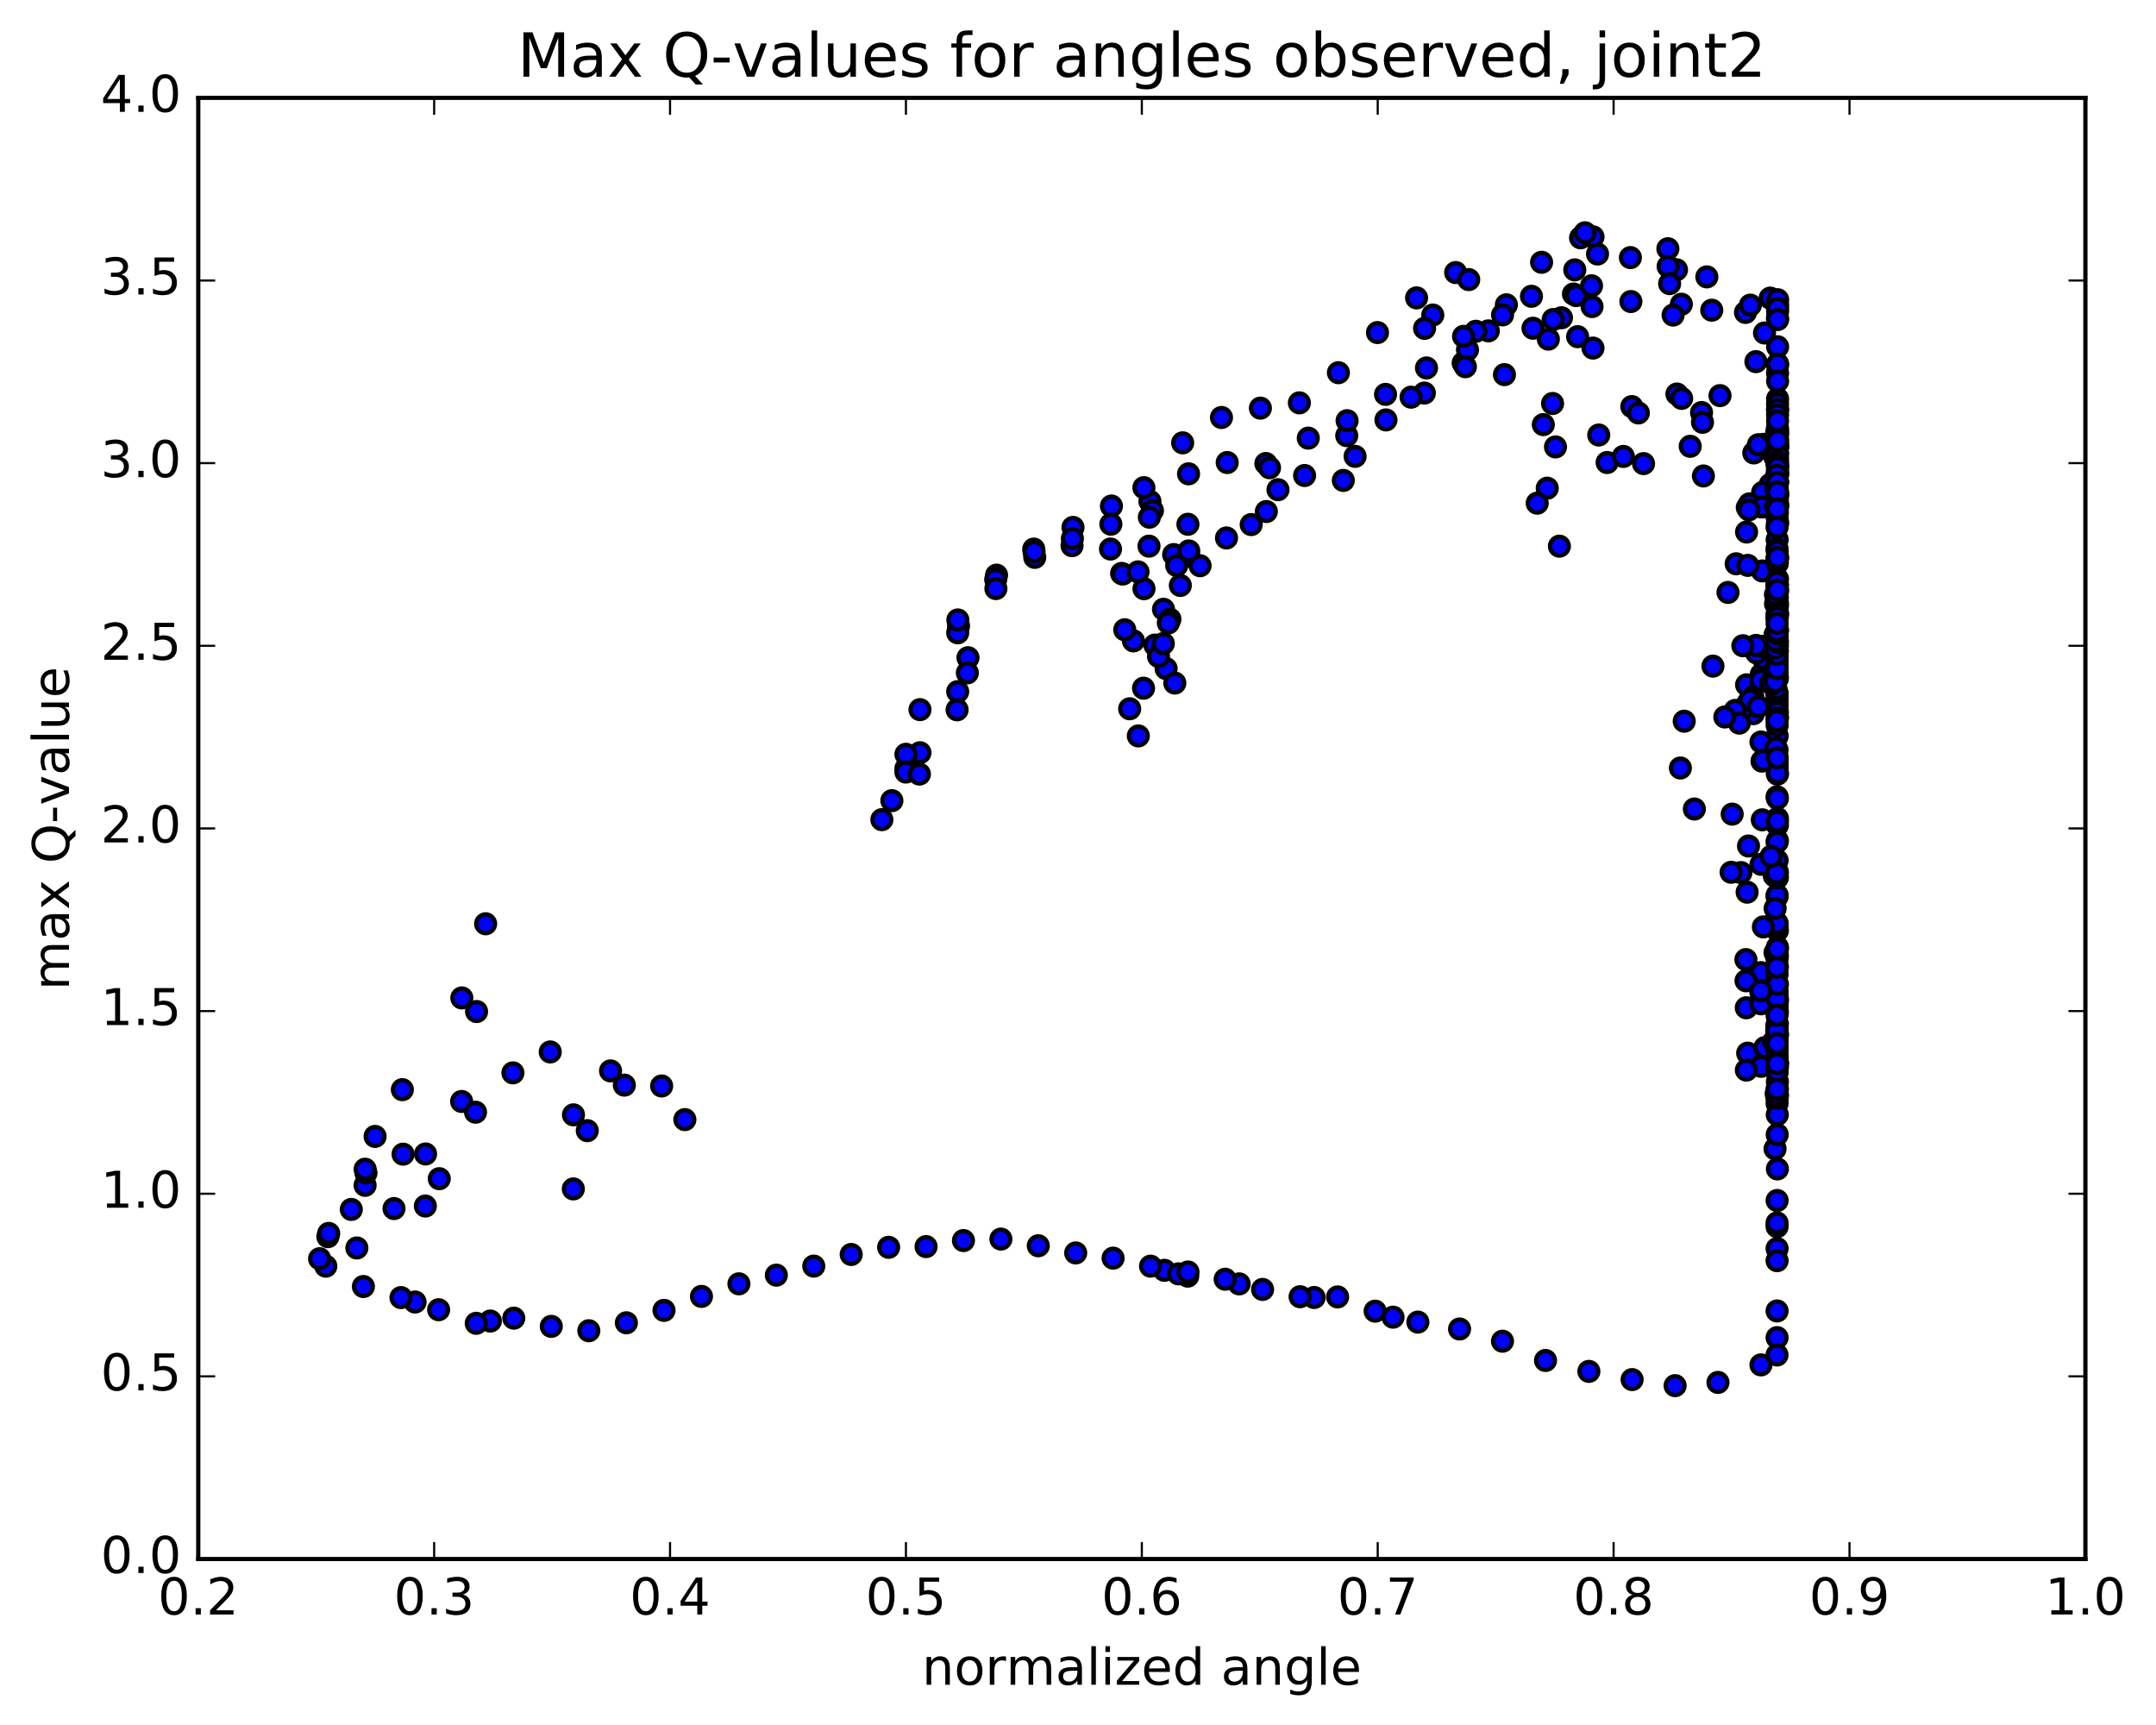 <?xml version="1.0" encoding="utf-8" standalone="no"?>
<!DOCTYPE svg PUBLIC "-//W3C//DTD SVG 1.1//EN"
  "http://www.w3.org/Graphics/SVG/1.1/DTD/svg11.dtd">
<!-- Created with matplotlib (http://matplotlib.org/) -->
<svg height="408pt" version="1.1" viewBox="0 0 510 408" width="510pt" xmlns="http://www.w3.org/2000/svg" xmlns:xlink="http://www.w3.org/1999/xlink">
 <defs>
  <style type="text/css">
*{stroke-linecap:butt;stroke-linejoin:round;stroke-miterlimit:100000;}
  </style>
 </defs>
 <g id="figure_1">
  <g id="patch_1">
   <path d="M 0 408.169 
L 510.039 408.169 
L 510.039 0 
L 0 0 
z
" style="fill:#ffffff;"/>
  </g>
  <g id="axes_1">
   <g id="patch_2">
    <path d="M 46.898 368.742 
L 493.298 368.742 
L 493.298 23.142 
L 46.898 23.142 
z
" style="fill:#ffffff;"/>
   </g>
   <g id="PathCollection_1">
    <defs>
     <path d="M 0 2.236 
C 0.593 2.236 1.162 2 1.581 1.581 
C 2 1.162 2.236 0.593 2.236 0 
C 2.236 -0.593 2 -1.162 1.581 -1.581 
C 1.162 -2 0.593 -2.236 0 -2.236 
C -0.593 -2.236 -1.162 -2 -1.581 -1.581 
C -2 -1.162 -2.236 -0.593 -2.236 0 
C -2.236 0.593 -2 1.162 -1.581 1.581 
C -1.162 2 -0.593 2.236 0 2.236 
z
" id="me79467539b" style="stroke:#000000;"/>
    </defs>
    <g clip-path="url(#p0b7c565ddb)">
     <use style="fill:#0000ff;stroke:#000000;" x="408.756" xlink:href="#me79467539b" y="140.12"/>
     <use style="fill:#0000ff;stroke:#000000;" x="214.297" xlink:href="#me79467539b" y="181.754"/>
     <use style="fill:#0000ff;stroke:#000000;" x="217.614" xlink:href="#me79467539b" y="178.038"/>
     <use style="fill:#0000ff;stroke:#000000;" x="226.539" xlink:href="#me79467539b" y="163.584"/>
     <use style="fill:#0000ff;stroke:#000000;" x="228.974" xlink:href="#me79467539b" y="155.56"/>
     <use style="fill:#0000ff;stroke:#000000;" x="226.736" xlink:href="#me79467539b" y="148.059"/>
     <use style="fill:#0000ff;stroke:#000000;" x="235.733" xlink:href="#me79467539b" y="136.034"/>
     <use style="fill:#0000ff;stroke:#000000;" x="244.77" xlink:href="#me79467539b" y="131.823"/>
     <use style="fill:#0000ff;stroke:#000000;" x="253.818" xlink:href="#me79467539b" y="124.743"/>
     <use style="fill:#0000ff;stroke:#000000;" x="262.91" xlink:href="#me79467539b" y="119.687"/>
     <use style="fill:#0000ff;stroke:#000000;" x="272.016" xlink:href="#me79467539b" y="118.584"/>
     <use style="fill:#0000ff;stroke:#000000;" x="281.149" xlink:href="#me79467539b" y="112.068"/>
     <use style="fill:#0000ff;stroke:#000000;" x="290.293" xlink:href="#me79467539b" y="109.398"/>
     <use style="fill:#0000ff;stroke:#000000;" x="299.444" xlink:href="#me79467539b" y="109.632"/>
     <use style="fill:#0000ff;stroke:#000000;" x="308.598" xlink:href="#me79467539b" y="112.468"/>
     <use style="fill:#0000ff;stroke:#000000;" x="317.762" xlink:href="#me79467539b" y="113.632"/>
     <use style="fill:#0000ff;stroke:#000000;" x="320.548" xlink:href="#me79467539b" y="107.936"/>
     <use style="fill:#0000ff;stroke:#000000;" x="318.567" xlink:href="#me79467539b" y="103.038"/>
     <use style="fill:#0000ff;stroke:#000000;" x="327.747" xlink:href="#me79467539b" y="93.279"/>
     <use style="fill:#0000ff;stroke:#000000;" x="336.93" xlink:href="#me79467539b" y="92.97"/>
     <use style="fill:#0000ff;stroke:#000000;" x="346.113" xlink:href="#me79467539b" y="85.851"/>
     <use style="fill:#0000ff;stroke:#000000;" x="352.065" xlink:href="#me79467539b" y="78.26"/>
     <use style="fill:#0000ff;stroke:#000000;" x="349.1" xlink:href="#me79467539b" y="78.356"/>
     <use style="fill:#0000ff;stroke:#000000;" x="347.131" xlink:href="#me79467539b" y="82.734"/>
     <use style="fill:#0000ff;stroke:#000000;" x="356.334" xlink:href="#me79467539b" y="72.093"/>
     <use style="fill:#0000ff;stroke:#000000;" x="362.268" xlink:href="#me79467539b" y="70.08"/>
     <use style="fill:#0000ff;stroke:#000000;" x="362.627" xlink:href="#me79467539b" y="77.634"/>
     <use style="fill:#0000ff;stroke:#000000;" x="366.261" xlink:href="#me79467539b" y="80.216"/>
     <use style="fill:#0000ff;stroke:#000000;" x="372.198" xlink:href="#me79467539b" y="69.543"/>
     <use style="fill:#0000ff;stroke:#000000;" x="372.512" xlink:href="#me79467539b" y="63.831"/>
     <use style="fill:#0000ff;stroke:#000000;" x="372.833" xlink:href="#me79467539b" y="69.915"/>
     <use style="fill:#0000ff;stroke:#000000;" x="376.474" xlink:href="#me79467539b" y="67.596"/>
     <use style="fill:#0000ff;stroke:#000000;" x="385.671" xlink:href="#me79467539b" y="60.927"/>
     <use style="fill:#0000ff;stroke:#000000;" x="394.534" xlink:href="#me79467539b" y="58.83"/>
     <use style="fill:#0000ff;stroke:#000000;" x="396.576" xlink:href="#me79467539b" y="63.8"/>
     <use style="fill:#0000ff;stroke:#000000;" x="394.59" xlink:href="#me79467539b" y="63.011"/>
     <use style="fill:#0000ff;stroke:#000000;" x="403.749" xlink:href="#me79467539b" y="65.486"/>
     <use style="fill:#0000ff;stroke:#000000;" x="412.892" xlink:href="#me79467539b" y="73.897"/>
     <use style="fill:#0000ff;stroke:#000000;" x="418.736" xlink:href="#me79467539b" y="70.511"/>
     <use style="fill:#0000ff;stroke:#000000;" x="420.459" xlink:href="#me79467539b" y="75.27"/>
     <use style="fill:#0000ff;stroke:#000000;" x="420.497" xlink:href="#me79467539b" y="72.114"/>
     <use style="fill:#0000ff;stroke:#000000;" x="420.495" xlink:href="#me79467539b" y="70.891"/>
     <use style="fill:#0000ff;stroke:#000000;" x="420.492" xlink:href="#me79467539b" y="73.669"/>
     <use style="fill:#0000ff;stroke:#000000;" x="417.394" xlink:href="#me79467539b" y="78.759"/>
     <use style="fill:#0000ff;stroke:#000000;" x="415.36" xlink:href="#me79467539b" y="85.535"/>
     <use style="fill:#0000ff;stroke:#000000;" x="420.474" xlink:href="#me79467539b" y="86.421"/>
     <use style="fill:#0000ff;stroke:#000000;" x="420.482" xlink:href="#me79467539b" y="88.257"/>
     <use style="fill:#0000ff;stroke:#000000;" x="420.479" xlink:href="#me79467539b" y="94.354"/>
     <use style="fill:#0000ff;stroke:#000000;" x="420.477" xlink:href="#me79467539b" y="102.957"/>
     <use style="fill:#0000ff;stroke:#000000;" x="420.474" xlink:href="#me79467539b" y="105.595"/>
     <use style="fill:#0000ff;stroke:#000000;" x="420.472" xlink:href="#me79467539b" y="105.861"/>
     <use style="fill:#0000ff;stroke:#000000;" x="420.471" xlink:href="#me79467539b" y="108.955"/>
     <use style="fill:#0000ff;stroke:#000000;" x="420.469" xlink:href="#me79467539b" y="113.806"/>
     <use style="fill:#0000ff;stroke:#000000;" x="416.532" xlink:href="#me79467539b" y="118.193"/>
     <use style="fill:#0000ff;stroke:#000000;" x="413.318" xlink:href="#me79467539b" y="120.04"/>
     <use style="fill:#0000ff;stroke:#000000;" x="420.449" xlink:href="#me79467539b" y="114.067"/>
     <use style="fill:#0000ff;stroke:#000000;" x="420.474" xlink:href="#me79467539b" y="110.428"/>
     <use style="fill:#0000ff;stroke:#000000;" x="416.715" xlink:href="#me79467539b" y="119.895"/>
     <use style="fill:#0000ff;stroke:#000000;" x="413.15" xlink:href="#me79467539b" y="125.835"/>
     <use style="fill:#0000ff;stroke:#000000;" x="420.296" xlink:href="#me79467539b" y="118.505"/>
     <use style="fill:#0000ff;stroke:#000000;" x="420.401" xlink:href="#me79467539b" y="114.942"/>
     <use style="fill:#0000ff;stroke:#000000;" x="420.363" xlink:href="#me79467539b" y="112.824"/>
     <use style="fill:#0000ff;stroke:#000000;" x="420.062" xlink:href="#me79467539b" y="113.959"/>
     <use style="fill:#0000ff;stroke:#000000;" x="418.74" xlink:href="#me79467539b" y="114.579"/>
     <use style="fill:#0000ff;stroke:#000000;" x="420.384" xlink:href="#me79467539b" y="114.451"/>
     <use style="fill:#0000ff;stroke:#000000;" x="420.363" xlink:href="#me79467539b" y="107.877"/>
     <use style="fill:#0000ff;stroke:#000000;" x="420.378" xlink:href="#me79467539b" y="104.112"/>
     <use style="fill:#0000ff;stroke:#000000;" x="420.36" xlink:href="#me79467539b" y="106.958"/>
     <use style="fill:#0000ff;stroke:#000000;" x="420.357" xlink:href="#me79467539b" y="105.877"/>
     <use style="fill:#0000ff;stroke:#000000;" x="419.853" xlink:href="#me79467539b" y="104.791"/>
     <use style="fill:#0000ff;stroke:#000000;" x="418.489" xlink:href="#me79467539b" y="105.078"/>
     <use style="fill:#0000ff;stroke:#000000;" x="420.253" xlink:href="#me79467539b" y="104.447"/>
     <use style="fill:#0000ff;stroke:#000000;" x="420.289" xlink:href="#me79467539b" y="102.219"/>
     <use style="fill:#0000ff;stroke:#000000;" x="420.479" xlink:href="#me79467539b" y="102.332"/>
     <use style="fill:#0000ff;stroke:#000000;" x="420.36" xlink:href="#me79467539b" y="106.67"/>
     <use style="fill:#0000ff;stroke:#000000;" x="420.358" xlink:href="#me79467539b" y="106.429"/>
     <use style="fill:#0000ff;stroke:#000000;" x="420.456" xlink:href="#me79467539b" y="107.082"/>
     <use style="fill:#0000ff;stroke:#000000;" x="420.41" xlink:href="#me79467539b" y="109.308"/>
     <use style="fill:#0000ff;stroke:#000000;" x="420.388" xlink:href="#me79467539b" y="116.489"/>
     <use style="fill:#0000ff;stroke:#000000;" x="420.394" xlink:href="#me79467539b" y="109.506"/>
     <use style="fill:#0000ff;stroke:#000000;" x="420.383" xlink:href="#me79467539b" y="114.564"/>
     <use style="fill:#0000ff;stroke:#000000;" x="420.355" xlink:href="#me79467539b" y="122.219"/>
     <use style="fill:#0000ff;stroke:#000000;" x="420.426" xlink:href="#me79467539b" y="114.291"/>
     <use style="fill:#0000ff;stroke:#000000;" x="420.398" xlink:href="#me79467539b" y="104.792"/>
     <use style="fill:#0000ff;stroke:#000000;" x="420.404" xlink:href="#me79467539b" y="105.813"/>
     <use style="fill:#0000ff;stroke:#000000;" x="420.355" xlink:href="#me79467539b" y="107.728"/>
     <use style="fill:#0000ff;stroke:#000000;" x="420.452" xlink:href="#me79467539b" y="112.186"/>
     <use style="fill:#0000ff;stroke:#000000;" x="420.466" xlink:href="#me79467539b" y="105.704"/>
     <use style="fill:#0000ff;stroke:#000000;" x="420.466" xlink:href="#me79467539b" y="108.222"/>
     <use style="fill:#0000ff;stroke:#000000;" x="420.462" xlink:href="#me79467539b" y="117.299"/>
     <use style="fill:#0000ff;stroke:#000000;" x="420.383" xlink:href="#me79467539b" y="127.642"/>
     <use style="fill:#0000ff;stroke:#000000;" x="420.362" xlink:href="#me79467539b" y="138.924"/>
     <use style="fill:#0000ff;stroke:#000000;" x="420.353" xlink:href="#me79467539b" y="129.766"/>
     <use style="fill:#0000ff;stroke:#000000;" x="420.448" xlink:href="#me79467539b" y="121.2"/>
     <use style="fill:#0000ff;stroke:#000000;" x="416.947" xlink:href="#me79467539b" y="116.463"/>
     <use style="fill:#0000ff;stroke:#000000;" x="413.841" xlink:href="#me79467539b" y="119.168"/>
     <use style="fill:#0000ff;stroke:#000000;" x="420.448" xlink:href="#me79467539b" y="138.234"/>
     <use style="fill:#0000ff;stroke:#000000;" x="419.998" xlink:href="#me79467539b" y="142.834"/>
     <use style="fill:#0000ff;stroke:#000000;" x="420.422" xlink:href="#me79467539b" y="141.243"/>
     <use style="fill:#0000ff;stroke:#000000;" x="420.405" xlink:href="#me79467539b" y="140.284"/>
     <use style="fill:#0000ff;stroke:#000000;" x="420.49" xlink:href="#me79467539b" y="139.645"/>
     <use style="fill:#0000ff;stroke:#000000;" x="420.459" xlink:href="#me79467539b" y="144.98"/>
     <use style="fill:#0000ff;stroke:#000000;" x="420.011" xlink:href="#me79467539b" y="149.924"/>
     <use style="fill:#0000ff;stroke:#000000;" x="420.394" xlink:href="#me79467539b" y="155.762"/>
     <use style="fill:#0000ff;stroke:#000000;" x="420.372" xlink:href="#me79467539b" y="164.694"/>
     <use style="fill:#0000ff;stroke:#000000;" x="420.391" xlink:href="#me79467539b" y="174.08"/>
     <use style="fill:#0000ff;stroke:#000000;" x="420.364" xlink:href="#me79467539b" y="188.447"/>
     <use style="fill:#0000ff;stroke:#000000;" x="420.371" xlink:href="#me79467539b" y="212.057"/>
     <use style="fill:#0000ff;stroke:#000000;" x="420.445" xlink:href="#me79467539b" y="228.697"/>
     <use style="fill:#0000ff;stroke:#000000;" x="420.366" xlink:href="#me79467539b" y="239.24"/>
     <use style="fill:#0000ff;stroke:#000000;" x="420.374" xlink:href="#me79467539b" y="253.468"/>
     <use style="fill:#0000ff;stroke:#000000;" x="420.353" xlink:href="#me79467539b" y="239.155"/>
     <use style="fill:#0000ff;stroke:#000000;" x="420.368" xlink:href="#me79467539b" y="245.846"/>
     <use style="fill:#0000ff;stroke:#000000;" x="420.445" xlink:href="#me79467539b" y="255.823"/>
     <use style="fill:#0000ff;stroke:#000000;" x="420.377" xlink:href="#me79467539b" y="245.239"/>
     <use style="fill:#0000ff;stroke:#000000;" x="420.369" xlink:href="#me79467539b" y="260.968"/>
     <use style="fill:#0000ff;stroke:#000000;" x="419.888" xlink:href="#me79467539b" y="271.722"/>
     <use style="fill:#0000ff;stroke:#000000;" x="420.441" xlink:href="#me79467539b" y="276.474"/>
     <use style="fill:#0000ff;stroke:#000000;" x="420.377" xlink:href="#me79467539b" y="283.945"/>
     <use style="fill:#0000ff;stroke:#000000;" x="420.371" xlink:href="#me79467539b" y="295.311"/>
     <use style="fill:#0000ff;stroke:#000000;" x="420.368" xlink:href="#me79467539b" y="290.129"/>
     <use style="fill:#0000ff;stroke:#000000;" x="420.354" xlink:href="#me79467539b" y="289.246"/>
     <use style="fill:#0000ff;stroke:#000000;" x="420.364" xlink:href="#me79467539b" y="298.178"/>
     <use style="fill:#0000ff;stroke:#000000;" x="420.365" xlink:href="#me79467539b" y="310.068"/>
     <use style="fill:#0000ff;stroke:#000000;" x="420.37" xlink:href="#me79467539b" y="316.378"/>
     <use style="fill:#0000ff;stroke:#000000;" x="420.352" xlink:href="#me79467539b" y="320.482"/>
     <use style="fill:#0000ff;stroke:#000000;" x="416.551" xlink:href="#me79467539b" y="322.823"/>
     <use style="fill:#0000ff;stroke:#000000;" x="406.383" xlink:href="#me79467539b" y="326.974"/>
     <use style="fill:#0000ff;stroke:#000000;" x="396.242" xlink:href="#me79467539b" y="327.734"/>
     <use style="fill:#0000ff;stroke:#000000;" x="386.074" xlink:href="#me79467539b" y="326.3"/>
     <use style="fill:#0000ff;stroke:#000000;" x="375.847" xlink:href="#me79467539b" y="324.363"/>
     <use style="fill:#0000ff;stroke:#000000;" x="365.59" xlink:href="#me79467539b" y="321.781"/>
     <use style="fill:#0000ff;stroke:#000000;" x="355.412" xlink:href="#me79467539b" y="317.223"/>
     <use style="fill:#0000ff;stroke:#000000;" x="345.259" xlink:href="#me79467539b" y="314.335"/>
     <use style="fill:#0000ff;stroke:#000000;" x="335.397" xlink:href="#me79467539b" y="312.707"/>
     <use style="fill:#0000ff;stroke:#000000;" x="329.521" xlink:href="#me79467539b" y="311.536"/>
     <use style="fill:#0000ff;stroke:#000000;" x="325.289" xlink:href="#me79467539b" y="310.116"/>
     <use style="fill:#0000ff;stroke:#000000;" x="316.407" xlink:href="#me79467539b" y="306.751"/>
     <use style="fill:#0000ff;stroke:#000000;" x="310.858" xlink:href="#me79467539b" y="306.884"/>
     <use style="fill:#0000ff;stroke:#000000;" x="307.536" xlink:href="#me79467539b" y="306.702"/>
     <use style="fill:#0000ff;stroke:#000000;" x="298.66" xlink:href="#me79467539b" y="304.978"/>
     <use style="fill:#0000ff;stroke:#000000;" x="293.122" xlink:href="#me79467539b" y="303.666"/>
     <use style="fill:#0000ff;stroke:#000000;" x="289.815" xlink:href="#me79467539b" y="302.565"/>
     <use style="fill:#0000ff;stroke:#000000;" x="280.958" xlink:href="#me79467539b" y="301.837"/>
     <use style="fill:#0000ff;stroke:#000000;" x="275.435" xlink:href="#me79467539b" y="300.456"/>
     <use style="fill:#0000ff;stroke:#000000;" x="278.775" xlink:href="#me79467539b" y="301.296"/>
     <use style="fill:#0000ff;stroke:#000000;" x="281.015" xlink:href="#me79467539b" y="300.848"/>
     <use style="fill:#0000ff;stroke:#000000;" x="272.164" xlink:href="#me79467539b" y="299.472"/>
     <use style="fill:#0000ff;stroke:#000000;" x="263.301" xlink:href="#me79467539b" y="297.577"/>
     <use style="fill:#0000ff;stroke:#000000;" x="254.453" xlink:href="#me79467539b" y="296.346"/>
     <use style="fill:#0000ff;stroke:#000000;" x="245.604" xlink:href="#me79467539b" y="294.647"/>
     <use style="fill:#0000ff;stroke:#000000;" x="236.763" xlink:href="#me79467539b" y="293.065"/>
     <use style="fill:#0000ff;stroke:#000000;" x="227.904" xlink:href="#me79467539b" y="293.42"/>
     <use style="fill:#0000ff;stroke:#000000;" x="219.058" xlink:href="#me79467539b" y="294.846"/>
     <use style="fill:#0000ff;stroke:#000000;" x="210.204" xlink:href="#me79467539b" y="295.016"/>
     <use style="fill:#0000ff;stroke:#000000;" x="201.35" xlink:href="#me79467539b" y="296.706"/>
     <use style="fill:#0000ff;stroke:#000000;" x="192.497" xlink:href="#me79467539b" y="299.461"/>
     <use style="fill:#0000ff;stroke:#000000;" x="183.643" xlink:href="#me79467539b" y="301.6"/>
     <use style="fill:#0000ff;stroke:#000000;" x="174.789" xlink:href="#me79467539b" y="303.648"/>
     <use style="fill:#0000ff;stroke:#000000;" x="165.931" xlink:href="#me79467539b" y="306.627"/>
     <use style="fill:#0000ff;stroke:#000000;" x="157.07" xlink:href="#me79467539b" y="309.932"/>
     <use style="fill:#0000ff;stroke:#000000;" x="148.165" xlink:href="#me79467539b" y="312.872"/>
     <use style="fill:#0000ff;stroke:#000000;" x="139.288" xlink:href="#me79467539b" y="314.748"/>
     <use style="fill:#0000ff;stroke:#000000;" x="130.406" xlink:href="#me79467539b" y="313.714"/>
     <use style="fill:#0000ff;stroke:#000000;" x="121.533" xlink:href="#me79467539b" y="311.768"/>
     <use style="fill:#0000ff;stroke:#000000;" x="115.99" xlink:href="#me79467539b" y="312.459"/>
     <use style="fill:#0000ff;stroke:#000000;" x="112.654" xlink:href="#me79467539b" y="312.991"/>
     <use style="fill:#0000ff;stroke:#000000;" x="103.757" xlink:href="#me79467539b" y="309.778"/>
     <use style="fill:#0000ff;stroke:#000000;" x="98.185" xlink:href="#me79467539b" y="307.953"/>
     <use style="fill:#0000ff;stroke:#000000;" x="94.847" xlink:href="#me79467539b" y="306.905"/>
     <use style="fill:#0000ff;stroke:#000000;" x="85.96" xlink:href="#me79467539b" y="304.289"/>
     <use style="fill:#0000ff;stroke:#000000;" x="77.068" xlink:href="#me79467539b" y="299.472"/>
     <use style="fill:#0000ff;stroke:#000000;" x="75.597" xlink:href="#me79467539b" y="297.712"/>
     <use style="fill:#0000ff;stroke:#000000;" x="84.413" xlink:href="#me79467539b" y="295.17"/>
     <use style="fill:#0000ff;stroke:#000000;" x="93.203" xlink:href="#me79467539b" y="285.852"/>
     <use style="fill:#0000ff;stroke:#000000;" x="95.344" xlink:href="#me79467539b" y="272.983"/>
     <use style="fill:#0000ff;stroke:#000000;" x="86.363" xlink:href="#me79467539b" y="280.353"/>
     <use style="fill:#0000ff;stroke:#000000;" x="77.56" xlink:href="#me79467539b" y="292.502"/>
     <use style="fill:#0000ff;stroke:#000000;" x="77.753" xlink:href="#me79467539b" y="291.725"/>
     <use style="fill:#0000ff;stroke:#000000;" x="86.566" xlink:href="#me79467539b" y="277.429"/>
     <use style="fill:#0000ff;stroke:#000000;" x="88.725" xlink:href="#me79467539b" y="268.784"/>
     <use style="fill:#0000ff;stroke:#000000;" x="83.097" xlink:href="#me79467539b" y="286.057"/>
     <use style="fill:#0000ff;stroke:#000000;" x="86.364" xlink:href="#me79467539b" y="276.545"/>
     <use style="fill:#0000ff;stroke:#000000;" x="95.177" xlink:href="#me79467539b" y="257.726"/>
     <use style="fill:#0000ff;stroke:#000000;" x="100.662" xlink:href="#me79467539b" y="272.939"/>
     <use style="fill:#0000ff;stroke:#000000;" x="100.614" xlink:href="#me79467539b" y="285.252"/>
     <use style="fill:#0000ff;stroke:#000000;" x="103.906" xlink:href="#me79467539b" y="278.785"/>
     <use style="fill:#0000ff;stroke:#000000;" x="112.73" xlink:href="#me79467539b" y="239.248"/>
     <use style="fill:#0000ff;stroke:#000000;" x="114.875" xlink:href="#me79467539b" y="218.491"/>
     <use style="fill:#0000ff;stroke:#000000;" x="109.245" xlink:href="#me79467539b" y="236.03"/>
     <use style="fill:#0000ff;stroke:#000000;" x="109.195" xlink:href="#me79467539b" y="260.52"/>
     <use style="fill:#0000ff;stroke:#000000;" x="112.487" xlink:href="#me79467539b" y="263.06"/>
     <use style="fill:#0000ff;stroke:#000000;" x="121.33" xlink:href="#me79467539b" y="253.756"/>
     <use style="fill:#0000ff;stroke:#000000;" x="130.158" xlink:href="#me79467539b" y="248.807"/>
     <use style="fill:#0000ff;stroke:#000000;" x="135.654" xlink:href="#me79467539b" y="263.685"/>
     <use style="fill:#0000ff;stroke:#000000;" x="135.617" xlink:href="#me79467539b" y="281.202"/>
     <use style="fill:#0000ff;stroke:#000000;" x="138.92" xlink:href="#me79467539b" y="267.426"/>
     <use style="fill:#0000ff;stroke:#000000;" x="144.424" xlink:href="#me79467539b" y="253.29"/>
     <use style="fill:#0000ff;stroke:#000000;" x="147.69" xlink:href="#me79467539b" y="256.654"/>
     <use style="fill:#0000ff;stroke:#000000;" x="156.51" xlink:href="#me79467539b" y="256.855"/>
     <use style="fill:#0000ff;stroke:#000000;" x="162.004" xlink:href="#me79467539b" y="264.808"/>
     <use style="fill:#0000ff;stroke:#000000;" x="214.297" xlink:href="#me79467539b" y="178.411"/>
     <use style="fill:#0000ff;stroke:#000000;" x="217.617" xlink:href="#me79467539b" y="167.841"/>
     <use style="fill:#0000ff;stroke:#000000;" x="226.54" xlink:href="#me79467539b" y="149.673"/>
     <use style="fill:#0000ff;stroke:#000000;" x="235.53" xlink:href="#me79467539b" y="137.052"/>
     <use style="fill:#0000ff;stroke:#000000;" x="244.537" xlink:href="#me79467539b" y="129.872"/>
     <use style="fill:#0000ff;stroke:#000000;" x="253.592" xlink:href="#me79467539b" y="129.064"/>
     <use style="fill:#0000ff;stroke:#000000;" x="262.685" xlink:href="#me79467539b" y="129.86"/>
     <use style="fill:#0000ff;stroke:#000000;" x="271.796" xlink:href="#me79467539b" y="129.175"/>
     <use style="fill:#0000ff;stroke:#000000;" x="277.629" xlink:href="#me79467539b" y="131.169"/>
     <use style="fill:#0000ff;stroke:#000000;" x="281.192" xlink:href="#me79467539b" y="131.549"/>
     <use style="fill:#0000ff;stroke:#000000;" x="283.874" xlink:href="#me79467539b" y="133.803"/>
     <use style="fill:#0000ff;stroke:#000000;" x="275.224" xlink:href="#me79467539b" y="144.109"/>
     <use style="fill:#0000ff;stroke:#000000;" x="273.186" xlink:href="#me79467539b" y="152.575"/>
     <use style="fill:#0000ff;stroke:#000000;" x="275.837" xlink:href="#me79467539b" y="158.138"/>
     <use style="fill:#0000ff;stroke:#000000;" x="270.5" xlink:href="#me79467539b" y="162.773"/>
     <use style="fill:#0000ff;stroke:#000000;" x="274.053" xlink:href="#me79467539b" y="155.272"/>
     <use style="fill:#0000ff;stroke:#000000;" x="276.748" xlink:href="#me79467539b" y="146.443"/>
     <use style="fill:#0000ff;stroke:#000000;" x="268.114" xlink:href="#me79467539b" y="151.583"/>
     <use style="fill:#0000ff;stroke:#000000;" x="266.059" xlink:href="#me79467539b" y="148.954"/>
     <use style="fill:#0000ff;stroke:#000000;" x="275.183" xlink:href="#me79467539b" y="152.222"/>
     <use style="fill:#0000ff;stroke:#000000;" x="277.899" xlink:href="#me79467539b" y="161.555"/>
     <use style="fill:#0000ff;stroke:#000000;" x="269.267" xlink:href="#me79467539b" y="174.061"/>
     <use style="fill:#0000ff;stroke:#000000;" x="267.223" xlink:href="#me79467539b" y="167.641"/>
     <use style="fill:#0000ff;stroke:#000000;" x="276.369" xlink:href="#me79467539b" y="147.339"/>
     <use style="fill:#0000ff;stroke:#000000;" x="279.207" xlink:href="#me79467539b" y="138.473"/>
     <use style="fill:#0000ff;stroke:#000000;" x="270.612" xlink:href="#me79467539b" y="139.239"/>
     <use style="fill:#0000ff;stroke:#000000;" x="265.315" xlink:href="#me79467539b" y="135.628"/>
     <use style="fill:#0000ff;stroke:#000000;" x="265.577" xlink:href="#me79467539b" y="135.774"/>
     <use style="fill:#0000ff;stroke:#000000;" x="269.193" xlink:href="#me79467539b" y="135.26"/>
     <use style="fill:#0000ff;stroke:#000000;" x="278.338" xlink:href="#me79467539b" y="133.76"/>
     <use style="fill:#0000ff;stroke:#000000;" x="281.207" xlink:href="#me79467539b" y="130.304"/>
     <use style="fill:#0000ff;stroke:#000000;" x="272.614" xlink:href="#me79467539b" y="120.757"/>
     <use style="fill:#0000ff;stroke:#000000;" x="270.583" xlink:href="#me79467539b" y="115.342"/>
     <use style="fill:#0000ff;stroke:#000000;" x="279.753" xlink:href="#me79467539b" y="104.741"/>
     <use style="fill:#0000ff;stroke:#000000;" x="288.94" xlink:href="#me79467539b" y="98.744"/>
     <use style="fill:#0000ff;stroke:#000000;" x="298.146" xlink:href="#me79467539b" y="96.532"/>
     <use style="fill:#0000ff;stroke:#000000;" x="307.366" xlink:href="#me79467539b" y="95.282"/>
     <use style="fill:#0000ff;stroke:#000000;" x="316.599" xlink:href="#me79467539b" y="88.148"/>
     <use style="fill:#0000ff;stroke:#000000;" x="325.841" xlink:href="#me79467539b" y="78.658"/>
     <use style="fill:#0000ff;stroke:#000000;" x="335.088" xlink:href="#me79467539b" y="70.456"/>
     <use style="fill:#0000ff;stroke:#000000;" x="344.338" xlink:href="#me79467539b" y="64.465"/>
     <use style="fill:#0000ff;stroke:#000000;" x="347.425" xlink:href="#me79467539b" y="66.129"/>
     <use style="fill:#0000ff;stroke:#000000;" x="338.924" xlink:href="#me79467539b" y="74.512"/>
     <use style="fill:#0000ff;stroke:#000000;" x="336.975" xlink:href="#me79467539b" y="77.664"/>
     <use style="fill:#0000ff;stroke:#000000;" x="346.204" xlink:href="#me79467539b" y="79.551"/>
     <use style="fill:#0000ff;stroke:#000000;" x="355.426" xlink:href="#me79467539b" y="74.483"/>
     <use style="fill:#0000ff;stroke:#000000;" x="364.661" xlink:href="#me79467539b" y="62.034"/>
     <use style="fill:#0000ff;stroke:#000000;" x="373.88" xlink:href="#me79467539b" y="56.244"/>
     <use style="fill:#0000ff;stroke:#000000;" x="376.823" xlink:href="#me79467539b" y="56.018"/>
     <use style="fill:#0000ff;stroke:#000000;" x="374.932" xlink:href="#me79467539b" y="55.062"/>
     <use style="fill:#0000ff;stroke:#000000;" x="377.894" xlink:href="#me79467539b" y="60.076"/>
     <use style="fill:#0000ff;stroke:#000000;" x="369.36" xlink:href="#me79467539b" y="75.157"/>
     <use style="fill:#0000ff;stroke:#000000;" x="367.405" xlink:href="#me79467539b" y="75.575"/>
     <use style="fill:#0000ff;stroke:#000000;" x="376.599" xlink:href="#me79467539b" y="72.512"/>
     <use style="fill:#0000ff;stroke:#000000;" x="385.784" xlink:href="#me79467539b" y="71.32"/>
     <use style="fill:#0000ff;stroke:#000000;" x="394.95" xlink:href="#me79467539b" y="67.081"/>
     <use style="fill:#0000ff;stroke:#000000;" x="397.725" xlink:href="#me79467539b" y="71.958"/>
     <use style="fill:#0000ff;stroke:#000000;" x="395.769" xlink:href="#me79467539b" y="74.521"/>
     <use style="fill:#0000ff;stroke:#000000;" x="404.914" xlink:href="#me79467539b" y="73.365"/>
     <use style="fill:#0000ff;stroke:#000000;" x="414.044" xlink:href="#me79467539b" y="72.169"/>
     <use style="fill:#0000ff;stroke:#000000;" x="420.472" xlink:href="#me79467539b" y="72.941"/>
     <use style="fill:#0000ff;stroke:#000000;" x="420.497" xlink:href="#me79467539b" y="75.578"/>
     <use style="fill:#0000ff;stroke:#000000;" x="420.493" xlink:href="#me79467539b" y="82.013"/>
     <use style="fill:#0000ff;stroke:#000000;" x="420.489" xlink:href="#me79467539b" y="86.092"/>
     <use style="fill:#0000ff;stroke:#000000;" x="420.49" xlink:href="#me79467539b" y="90.146"/>
     <use style="fill:#0000ff;stroke:#000000;" x="420.486" xlink:href="#me79467539b" y="96.892"/>
     <use style="fill:#0000ff;stroke:#000000;" x="420.483" xlink:href="#me79467539b" y="101.911"/>
     <use style="fill:#0000ff;stroke:#000000;" x="420.373" xlink:href="#me79467539b" y="103.861"/>
     <use style="fill:#0000ff;stroke:#000000;" x="420.462" xlink:href="#me79467539b" y="104.03"/>
     <use style="fill:#0000ff;stroke:#000000;" x="420.372" xlink:href="#me79467539b" y="105.556"/>
     <use style="fill:#0000ff;stroke:#000000;" x="420.369" xlink:href="#me79467539b" y="104.66"/>
     <use style="fill:#0000ff;stroke:#000000;" x="420.399" xlink:href="#me79467539b" y="104.789"/>
     <use style="fill:#0000ff;stroke:#000000;" x="420.46" xlink:href="#me79467539b" y="101.214"/>
     <use style="fill:#0000ff;stroke:#000000;" x="420.475" xlink:href="#me79467539b" y="95.51"/>
     <use style="fill:#0000ff;stroke:#000000;" x="420.477" xlink:href="#me79467539b" y="96.848"/>
     <use style="fill:#0000ff;stroke:#000000;" x="417.264" xlink:href="#me79467539b" y="105.094"/>
     <use style="fill:#0000ff;stroke:#000000;" x="414.858" xlink:href="#me79467539b" y="107.131"/>
     <use style="fill:#0000ff;stroke:#000000;" x="420.387" xlink:href="#me79467539b" y="106.319"/>
     <use style="fill:#0000ff;stroke:#000000;" x="419.849" xlink:href="#me79467539b" y="108.083"/>
     <use style="fill:#0000ff;stroke:#000000;" x="420.395" xlink:href="#me79467539b" y="109.613"/>
     <use style="fill:#0000ff;stroke:#000000;" x="420.39" xlink:href="#me79467539b" y="112.697"/>
     <use style="fill:#0000ff;stroke:#000000;" x="420.399" xlink:href="#me79467539b" y="116.467"/>
     <use style="fill:#0000ff;stroke:#000000;" x="420.424" xlink:href="#me79467539b" y="118.196"/>
     <use style="fill:#0000ff;stroke:#000000;" x="420.364" xlink:href="#me79467539b" y="115.887"/>
     <use style="fill:#0000ff;stroke:#000000;" x="416.796" xlink:href="#me79467539b" y="119.898"/>
     <use style="fill:#0000ff;stroke:#000000;" x="413.697" xlink:href="#me79467539b" y="120.594"/>
     <use style="fill:#0000ff;stroke:#000000;" x="420.394" xlink:href="#me79467539b" y="118.242"/>
     <use style="fill:#0000ff;stroke:#000000;" x="420.407" xlink:href="#me79467539b" y="115.761"/>
     <use style="fill:#0000ff;stroke:#000000;" x="420.488" xlink:href="#me79467539b" y="119.889"/>
     <use style="fill:#0000ff;stroke:#000000;" x="420.4" xlink:href="#me79467539b" y="138.486"/>
     <use style="fill:#0000ff;stroke:#000000;" x="420.407" xlink:href="#me79467539b" y="138.43"/>
     <use style="fill:#0000ff;stroke:#000000;" x="416.866" xlink:href="#me79467539b" y="135.041"/>
     <use style="fill:#0000ff;stroke:#000000;" x="410.688" xlink:href="#me79467539b" y="133.349"/>
     <use style="fill:#0000ff;stroke:#000000;" x="413.433" xlink:href="#me79467539b" y="133.724"/>
     <use style="fill:#0000ff;stroke:#000000;" x="420.393" xlink:href="#me79467539b" y="133.005"/>
     <use style="fill:#0000ff;stroke:#000000;" x="420.408" xlink:href="#me79467539b" y="133.187"/>
     <use style="fill:#0000ff;stroke:#000000;" x="420.389" xlink:href="#me79467539b" y="133.24"/>
     <use style="fill:#0000ff;stroke:#000000;" x="420.407" xlink:href="#me79467539b" y="132.554"/>
     <use style="fill:#0000ff;stroke:#000000;" x="420.408" xlink:href="#me79467539b" y="132.284"/>
     <use style="fill:#0000ff;stroke:#000000;" x="420.403" xlink:href="#me79467539b" y="132.141"/>
     <use style="fill:#0000ff;stroke:#000000;" x="420.405" xlink:href="#me79467539b" y="131.917"/>
     <use style="fill:#0000ff;stroke:#000000;" x="420.413" xlink:href="#me79467539b" y="131.936"/>
     <use style="fill:#0000ff;stroke:#000000;" x="420.408" xlink:href="#me79467539b" y="130.399"/>
     <use style="fill:#0000ff;stroke:#000000;" x="419.985" xlink:href="#me79467539b" y="119.744"/>
     <use style="fill:#0000ff;stroke:#000000;" x="420.452" xlink:href="#me79467539b" y="119.377"/>
     <use style="fill:#0000ff;stroke:#000000;" x="420.394" xlink:href="#me79467539b" y="119.404"/>
     <use style="fill:#0000ff;stroke:#000000;" x="420.497" xlink:href="#me79467539b" y="119.329"/>
     <use style="fill:#0000ff;stroke:#000000;" x="420.499" xlink:href="#me79467539b" y="131.847"/>
     <use style="fill:#0000ff;stroke:#000000;" x="420.455" xlink:href="#me79467539b" y="136.933"/>
     <use style="fill:#0000ff;stroke:#000000;" x="420.272" xlink:href="#me79467539b" y="142.8"/>
     <use style="fill:#0000ff;stroke:#000000;" x="420.449" xlink:href="#me79467539b" y="149.084"/>
     <use style="fill:#0000ff;stroke:#000000;" x="420.383" xlink:href="#me79467539b" y="158.627"/>
     <use style="fill:#0000ff;stroke:#000000;" x="420.38" xlink:href="#me79467539b" y="159.34"/>
     <use style="fill:#0000ff;stroke:#000000;" x="420.358" xlink:href="#me79467539b" y="146.169"/>
     <use style="fill:#0000ff;stroke:#000000;" x="420.447" xlink:href="#me79467539b" y="142.693"/>
     <use style="fill:#0000ff;stroke:#000000;" x="420.39" xlink:href="#me79467539b" y="151.837"/>
     <use style="fill:#0000ff;stroke:#000000;" x="416.607" xlink:href="#me79467539b" y="159.562"/>
     <use style="fill:#0000ff;stroke:#000000;" x="413.149" xlink:href="#me79467539b" y="161.974"/>
     <use style="fill:#0000ff;stroke:#000000;" x="420.319" xlink:href="#me79467539b" y="156.925"/>
     <use style="fill:#0000ff;stroke:#000000;" x="420.367" xlink:href="#me79467539b" y="166.095"/>
     <use style="fill:#0000ff;stroke:#000000;" x="416.549" xlink:href="#me79467539b" y="175.496"/>
     <use style="fill:#0000ff;stroke:#000000;" x="409.749" xlink:href="#me79467539b" y="192.558"/>
     <use style="fill:#0000ff;stroke:#000000;" x="411.81" xlink:href="#me79467539b" y="206.385"/>
     <use style="fill:#0000ff;stroke:#000000;" x="419.708" xlink:href="#me79467539b" y="207.136"/>
     <use style="fill:#0000ff;stroke:#000000;" x="420.369" xlink:href="#me79467539b" y="211.734"/>
     <use style="fill:#0000ff;stroke:#000000;" x="420.367" xlink:href="#me79467539b" y="206.155"/>
     <use style="fill:#0000ff;stroke:#000000;" x="420.375" xlink:href="#me79467539b" y="203.509"/>
     <use style="fill:#0000ff;stroke:#000000;" x="420.446" xlink:href="#me79467539b" y="195.176"/>
     <use style="fill:#0000ff;stroke:#000000;" x="420.447" xlink:href="#me79467539b" y="206.393"/>
     <use style="fill:#0000ff;stroke:#000000;" x="420.343" xlink:href="#me79467539b" y="242.681"/>
     <use style="fill:#0000ff;stroke:#000000;" x="420.401" xlink:href="#me79467539b" y="268.349"/>
     <use style="fill:#0000ff;stroke:#000000;" x="420.411" xlink:href="#me79467539b" y="263.647"/>
     <use style="fill:#0000ff;stroke:#000000;" x="420.41" xlink:href="#me79467539b" y="250.044"/>
     <use style="fill:#0000ff;stroke:#000000;" x="420.447" xlink:href="#me79467539b" y="257.653"/>
     <use style="fill:#0000ff;stroke:#000000;" x="420.447" xlink:href="#me79467539b" y="252.438"/>
     <use style="fill:#0000ff;stroke:#000000;" x="420.444" xlink:href="#me79467539b" y="258.961"/>
     <use style="fill:#0000ff;stroke:#000000;" x="420.447" xlink:href="#me79467539b" y="251.244"/>
     <use style="fill:#0000ff;stroke:#000000;" x="420.446" xlink:href="#me79467539b" y="239.452"/>
     <use style="fill:#0000ff;stroke:#000000;" x="420.363" xlink:href="#me79467539b" y="245.147"/>
     <use style="fill:#0000ff;stroke:#000000;" x="420.363" xlink:href="#me79467539b" y="259.771"/>
     <use style="fill:#0000ff;stroke:#000000;" x="420.365" xlink:href="#me79467539b" y="253.58"/>
     <use style="fill:#0000ff;stroke:#000000;" x="420.369" xlink:href="#me79467539b" y="259"/>
     <use style="fill:#0000ff;stroke:#000000;" x="420.377" xlink:href="#me79467539b" y="252.903"/>
     <use style="fill:#0000ff;stroke:#000000;" x="420.368" xlink:href="#me79467539b" y="258.416"/>
     <use style="fill:#0000ff;stroke:#000000;" x="419.873" xlink:href="#me79467539b" y="251.285"/>
     <use style="fill:#0000ff;stroke:#000000;" x="420.44" xlink:href="#me79467539b" y="259.179"/>
     <use style="fill:#0000ff;stroke:#000000;" x="420.447" xlink:href="#me79467539b" y="251.554"/>
     <use style="fill:#0000ff;stroke:#000000;" x="420.368" xlink:href="#me79467539b" y="237.829"/>
     <use style="fill:#0000ff;stroke:#000000;" x="420.37" xlink:href="#me79467539b" y="244.127"/>
     <use style="fill:#0000ff;stroke:#000000;" x="416.592" xlink:href="#me79467539b" y="252.212"/>
     <use style="fill:#0000ff;stroke:#000000;" x="413.409" xlink:href="#me79467539b" y="249.092"/>
     <use style="fill:#0000ff;stroke:#000000;" x="420.364" xlink:href="#me79467539b" y="248.788"/>
     <use style="fill:#0000ff;stroke:#000000;" x="420.368" xlink:href="#me79467539b" y="237.476"/>
     <use style="fill:#0000ff;stroke:#000000;" x="420.367" xlink:href="#me79467539b" y="235.283"/>
     <use style="fill:#0000ff;stroke:#000000;" x="420.446" xlink:href="#me79467539b" y="244.657"/>
     <use style="fill:#0000ff;stroke:#000000;" x="420.447" xlink:href="#me79467539b" y="251.576"/>
     <use style="fill:#0000ff;stroke:#000000;" x="420.366" xlink:href="#me79467539b" y="237.442"/>
     <use style="fill:#0000ff;stroke:#000000;" x="420.446" xlink:href="#me79467539b" y="244.742"/>
     <use style="fill:#0000ff;stroke:#000000;" x="420.145" xlink:href="#me79467539b" y="258.699"/>
     <use style="fill:#0000ff;stroke:#000000;" x="420.357" xlink:href="#me79467539b" y="253.304"/>
     <use style="fill:#0000ff;stroke:#000000;" x="420.36" xlink:href="#me79467539b" y="257.578"/>
     <use style="fill:#0000ff;stroke:#000000;" x="420.368" xlink:href="#me79467539b" y="251.332"/>
     <use style="fill:#0000ff;stroke:#000000;" x="420.366" xlink:href="#me79467539b" y="235.543"/>
     <use style="fill:#0000ff;stroke:#000000;" x="416.575" xlink:href="#me79467539b" y="234.896"/>
     <use style="fill:#0000ff;stroke:#000000;" x="413.099" xlink:href="#me79467539b" y="253.104"/>
     <use style="fill:#0000ff;stroke:#000000;" x="417.477" xlink:href="#me79467539b" y="247.775"/>
     <use style="fill:#0000ff;stroke:#000000;" x="419.529" xlink:href="#me79467539b" y="246.35"/>
     <use style="fill:#0000ff;stroke:#000000;" x="420.374" xlink:href="#me79467539b" y="234.42"/>
     <use style="fill:#0000ff;stroke:#000000;" x="420.445" xlink:href="#me79467539b" y="242.173"/>
     <use style="fill:#0000ff;stroke:#000000;" x="420.438" xlink:href="#me79467539b" y="236.274"/>
     <use style="fill:#0000ff;stroke:#000000;" x="420.37" xlink:href="#me79467539b" y="242.71"/>
     <use style="fill:#0000ff;stroke:#000000;" x="420.364" xlink:href="#me79467539b" y="247.825"/>
     <use style="fill:#0000ff;stroke:#000000;" x="420.366" xlink:href="#me79467539b" y="235.747"/>
     <use style="fill:#0000ff;stroke:#000000;" x="420.368" xlink:href="#me79467539b" y="242.485"/>
     <use style="fill:#0000ff;stroke:#000000;" x="420.446" xlink:href="#me79467539b" y="236.691"/>
     <use style="fill:#0000ff;stroke:#000000;" x="420.363" xlink:href="#me79467539b" y="243.263"/>
     <use style="fill:#0000ff;stroke:#000000;" x="416.553" xlink:href="#me79467539b" y="230.041"/>
     <use style="fill:#0000ff;stroke:#000000;" x="413.081" xlink:href="#me79467539b" y="238.362"/>
     <use style="fill:#0000ff;stroke:#000000;" x="420.296" xlink:href="#me79467539b" y="236.3"/>
     <use style="fill:#0000ff;stroke:#000000;" x="420.372" xlink:href="#me79467539b" y="219.18"/>
     <use style="fill:#0000ff;stroke:#000000;" x="419.879" xlink:href="#me79467539b" y="225.318"/>
     <use style="fill:#0000ff;stroke:#000000;" x="420.358" xlink:href="#me79467539b" y="243.165"/>
     <use style="fill:#0000ff;stroke:#000000;" x="420.366" xlink:href="#me79467539b" y="248.244"/>
     <use style="fill:#0000ff;stroke:#000000;" x="420.369" xlink:href="#me79467539b" y="248.287"/>
     <use style="fill:#0000ff;stroke:#000000;" x="420.37" xlink:href="#me79467539b" y="236.193"/>
     <use style="fill:#0000ff;stroke:#000000;" x="420.445" xlink:href="#me79467539b" y="220.097"/>
     <use style="fill:#0000ff;stroke:#000000;" x="420.37" xlink:href="#me79467539b" y="226.88"/>
     <use style="fill:#0000ff;stroke:#000000;" x="416.558" xlink:href="#me79467539b" y="237.425"/>
     <use style="fill:#0000ff;stroke:#000000;" x="413.024" xlink:href="#me79467539b" y="231.972"/>
     <use style="fill:#0000ff;stroke:#000000;" x="420.28" xlink:href="#me79467539b" y="243.939"/>
     <use style="fill:#0000ff;stroke:#000000;" x="420.364" xlink:href="#me79467539b" y="236.167"/>
     <use style="fill:#0000ff;stroke:#000000;" x="420.367" xlink:href="#me79467539b" y="219.314"/>
     <use style="fill:#0000ff;stroke:#000000;" x="420.367" xlink:href="#me79467539b" y="226.087"/>
     <use style="fill:#0000ff;stroke:#000000;" x="419.879" xlink:href="#me79467539b" y="217.976"/>
     <use style="fill:#0000ff;stroke:#000000;" x="420.363" xlink:href="#me79467539b" y="225.69"/>
     <use style="fill:#0000ff;stroke:#000000;" x="420.368" xlink:href="#me79467539b" y="218.554"/>
     <use style="fill:#0000ff;stroke:#000000;" x="420.372" xlink:href="#me79467539b" y="225.35"/>
     <use style="fill:#0000ff;stroke:#000000;" x="420.367" xlink:href="#me79467539b" y="230.456"/>
     <use style="fill:#0000ff;stroke:#000000;" x="420.359" xlink:href="#me79467539b" y="218.344"/>
     <use style="fill:#0000ff;stroke:#000000;" x="420.443" xlink:href="#me79467539b" y="226.069"/>
     <use style="fill:#0000ff;stroke:#000000;" x="214.297" xlink:href="#me79467539b" y="182.61"/>
     <use style="fill:#0000ff;stroke:#000000;" x="210.971" xlink:href="#me79467539b" y="189.376"/>
     <use style="fill:#0000ff;stroke:#000000;" x="208.606" xlink:href="#me79467539b" y="193.866"/>
     <use style="fill:#0000ff;stroke:#000000;" x="217.486" xlink:href="#me79467539b" y="183.087"/>
     <use style="fill:#0000ff;stroke:#000000;" x="226.397" xlink:href="#me79467539b" y="167.886"/>
     <use style="fill:#0000ff;stroke:#000000;" x="228.828" xlink:href="#me79467539b" y="159.147"/>
     <use style="fill:#0000ff;stroke:#000000;" x="226.577" xlink:href="#me79467539b" y="146.63"/>
     <use style="fill:#0000ff;stroke:#000000;" x="235.578" xlink:href="#me79467539b" y="139.209"/>
     <use style="fill:#0000ff;stroke:#000000;" x="244.6" xlink:href="#me79467539b" y="130.467"/>
     <use style="fill:#0000ff;stroke:#000000;" x="253.674" xlink:href="#me79467539b" y="127.384"/>
     <use style="fill:#0000ff;stroke:#000000;" x="262.771" xlink:href="#me79467539b" y="123.984"/>
     <use style="fill:#0000ff;stroke:#000000;" x="271.879" xlink:href="#me79467539b" y="122.323"/>
     <use style="fill:#0000ff;stroke:#000000;" x="280.999" xlink:href="#me79467539b" y="124.002"/>
     <use style="fill:#0000ff;stroke:#000000;" x="290.127" xlink:href="#me79467539b" y="127.24"/>
     <use style="fill:#0000ff;stroke:#000000;" x="295.971" xlink:href="#me79467539b" y="124.073"/>
     <use style="fill:#0000ff;stroke:#000000;" x="299.552" xlink:href="#me79467539b" y="120.987"/>
     <use style="fill:#0000ff;stroke:#000000;" x="302.304" xlink:href="#me79467539b" y="115.823"/>
     <use style="fill:#0000ff;stroke:#000000;" x="300.302" xlink:href="#me79467539b" y="110.628"/>
     <use style="fill:#0000ff;stroke:#000000;" x="309.472" xlink:href="#me79467539b" y="103.628"/>
     <use style="fill:#0000ff;stroke:#000000;" x="318.656" xlink:href="#me79467539b" y="99.501"/>
     <use style="fill:#0000ff;stroke:#000000;" x="327.849" xlink:href="#me79467539b" y="99.317"/>
     <use style="fill:#0000ff;stroke:#000000;" x="333.788" xlink:href="#me79467539b" y="93.943"/>
     <use style="fill:#0000ff;stroke:#000000;" x="337.435" xlink:href="#me79467539b" y="87.028"/>
     <use style="fill:#0000ff;stroke:#000000;" x="346.633" xlink:href="#me79467539b" y="86.735"/>
     <use style="fill:#0000ff;stroke:#000000;" x="355.875" xlink:href="#me79467539b" y="88.605"/>
     <use style="fill:#0000ff;stroke:#000000;" x="365.074" xlink:href="#me79467539b" y="100.427"/>
     <use style="fill:#0000ff;stroke:#000000;" x="367.952" xlink:href="#me79467539b" y="105.703"/>
     <use style="fill:#0000ff;stroke:#000000;" x="365.996" xlink:href="#me79467539b" y="115.468"/>
     <use style="fill:#0000ff;stroke:#000000;" x="368.871" xlink:href="#me79467539b" y="129.181"/>
     <use style="fill:#0000ff;stroke:#000000;" x="363.623" xlink:href="#me79467539b" y="119.01"/>
     <use style="fill:#0000ff;stroke:#000000;" x="367.258" xlink:href="#me79467539b" y="95.431"/>
     <use style="fill:#0000ff;stroke:#000000;" x="373.189" xlink:href="#me79467539b" y="79.628"/>
     <use style="fill:#0000ff;stroke:#000000;" x="376.819" xlink:href="#me79467539b" y="82.326"/>
     <use style="fill:#0000ff;stroke:#000000;" x="386.003" xlink:href="#me79467539b" y="96.168"/>
     <use style="fill:#0000ff;stroke:#000000;" x="388.777" xlink:href="#me79467539b" y="109.652"/>
     <use style="fill:#0000ff;stroke:#000000;" x="380.164" xlink:href="#me79467539b" y="109.397"/>
     <use style="fill:#0000ff;stroke:#000000;" x="378.181" xlink:href="#me79467539b" y="102.886"/>
     <use style="fill:#0000ff;stroke:#000000;" x="384.003" xlink:href="#me79467539b" y="107.956"/>
     <use style="fill:#0000ff;stroke:#000000;" x="387.548" xlink:href="#me79467539b" y="97.668"/>
     <use style="fill:#0000ff;stroke:#000000;" x="396.675" xlink:href="#me79467539b" y="93.199"/>
     <use style="fill:#0000ff;stroke:#000000;" x="402.496" xlink:href="#me79467539b" y="97.579"/>
     <use style="fill:#0000ff;stroke:#000000;" x="402.724" xlink:href="#me79467539b" y="99.883"/>
     <use style="fill:#0000ff;stroke:#000000;" x="402.94" xlink:href="#me79467539b" y="112.575"/>
     <use style="fill:#0000ff;stroke:#000000;" x="399.819" xlink:href="#me79467539b" y="105.559"/>
     <use style="fill:#0000ff;stroke:#000000;" x="397.788" xlink:href="#me79467539b" y="94.226"/>
     <use style="fill:#0000ff;stroke:#000000;" x="406.868" xlink:href="#me79467539b" y="93.568"/>
     <use style="fill:#0000ff;stroke:#000000;" x="415.939" xlink:href="#me79467539b" y="105.184"/>
     <use style="fill:#0000ff;stroke:#000000;" x="420.477" xlink:href="#me79467539b" y="116.827"/>
     <use style="fill:#0000ff;stroke:#000000;" x="420.478" xlink:href="#me79467539b" y="110.058"/>
     <use style="fill:#0000ff;stroke:#000000;" x="420.484" xlink:href="#me79467539b" y="98.141"/>
     <use style="fill:#0000ff;stroke:#000000;" x="420.484" xlink:href="#me79467539b" y="99.549"/>
     <use style="fill:#0000ff;stroke:#000000;" x="420.481" xlink:href="#me79467539b" y="105.403"/>
     <use style="fill:#0000ff;stroke:#000000;" x="420.478" xlink:href="#me79467539b" y="117.009"/>
     <use style="fill:#0000ff;stroke:#000000;" x="420.476" xlink:href="#me79467539b" y="123.44"/>
     <use style="fill:#0000ff;stroke:#000000;" x="420.475" xlink:href="#me79467539b" y="123.89"/>
     <use style="fill:#0000ff;stroke:#000000;" x="420.374" xlink:href="#me79467539b" y="117.516"/>
     <use style="fill:#0000ff;stroke:#000000;" x="420.089" xlink:href="#me79467539b" y="115.823"/>
     <use style="fill:#0000ff;stroke:#000000;" x="420.457" xlink:href="#me79467539b" y="112.094"/>
     <use style="fill:#0000ff;stroke:#000000;" x="420.483" xlink:href="#me79467539b" y="112.273"/>
     <use style="fill:#0000ff;stroke:#000000;" x="420.4" xlink:href="#me79467539b" y="118.815"/>
     <use style="fill:#0000ff;stroke:#000000;" x="420.395" xlink:href="#me79467539b" y="119.819"/>
     <use style="fill:#0000ff;stroke:#000000;" x="420.36" xlink:href="#me79467539b" y="112.596"/>
     <use style="fill:#0000ff;stroke:#000000;" x="420.462" xlink:href="#me79467539b" y="111.74"/>
     <use style="fill:#0000ff;stroke:#000000;" x="420.365" xlink:href="#me79467539b" y="106.078"/>
     <use style="fill:#0000ff;stroke:#000000;" x="420.358" xlink:href="#me79467539b" y="106.983"/>
     <use style="fill:#0000ff;stroke:#000000;" x="420.365" xlink:href="#me79467539b" y="106.3"/>
     <use style="fill:#0000ff;stroke:#000000;" x="420.361" xlink:href="#me79467539b" y="107.154"/>
     <use style="fill:#0000ff;stroke:#000000;" x="420.368" xlink:href="#me79467539b" y="106.144"/>
     <use style="fill:#0000ff;stroke:#000000;" x="419.88" xlink:href="#me79467539b" y="107.983"/>
     <use style="fill:#0000ff;stroke:#000000;" x="420.45" xlink:href="#me79467539b" y="105.076"/>
     <use style="fill:#0000ff;stroke:#000000;" x="420.477" xlink:href="#me79467539b" y="107.254"/>
     <use style="fill:#0000ff;stroke:#000000;" x="420.457" xlink:href="#me79467539b" y="111.375"/>
     <use style="fill:#0000ff;stroke:#000000;" x="420.474" xlink:href="#me79467539b" y="104.21"/>
     <use style="fill:#0000ff;stroke:#000000;" x="420.357" xlink:href="#me79467539b" y="109.206"/>
     <use style="fill:#0000ff;stroke:#000000;" x="420.358" xlink:href="#me79467539b" y="112.807"/>
     <use style="fill:#0000ff;stroke:#000000;" x="420.351" xlink:href="#me79467539b" y="120.265"/>
     <use style="fill:#0000ff;stroke:#000000;" x="420.358" xlink:href="#me79467539b" y="124.682"/>
     <use style="fill:#0000ff;stroke:#000000;" x="420.359" xlink:href="#me79467539b" y="115.066"/>
     <use style="fill:#0000ff;stroke:#000000;" x="420.452" xlink:href="#me79467539b" y="109.804"/>
     <use style="fill:#0000ff;stroke:#000000;" x="420.464" xlink:href="#me79467539b" y="110.618"/>
     <use style="fill:#0000ff;stroke:#000000;" x="420.359" xlink:href="#me79467539b" y="112.373"/>
     <use style="fill:#0000ff;stroke:#000000;" x="420.357" xlink:href="#me79467539b" y="115.964"/>
     <use style="fill:#0000ff;stroke:#000000;" x="420.453" xlink:href="#me79467539b" y="114.052"/>
     <use style="fill:#0000ff;stroke:#000000;" x="420.463" xlink:href="#me79467539b" y="116.319"/>
     <use style="fill:#0000ff;stroke:#000000;" x="420.387" xlink:href="#me79467539b" y="120.328"/>
     <use style="fill:#0000ff;stroke:#000000;" x="420.394" xlink:href="#me79467539b" y="142.436"/>
     <use style="fill:#0000ff;stroke:#000000;" x="420.387" xlink:href="#me79467539b" y="142.903"/>
     <use style="fill:#0000ff;stroke:#000000;" x="420.382" xlink:href="#me79467539b" y="143.13"/>
     <use style="fill:#0000ff;stroke:#000000;" x="420.449" xlink:href="#me79467539b" y="143.333"/>
     <use style="fill:#0000ff;stroke:#000000;" x="420.385" xlink:href="#me79467539b" y="142.255"/>
     <use style="fill:#0000ff;stroke:#000000;" x="420.38" xlink:href="#me79467539b" y="141.455"/>
     <use style="fill:#0000ff;stroke:#000000;" x="419.981" xlink:href="#me79467539b" y="140.649"/>
     <use style="fill:#0000ff;stroke:#000000;" x="420.382" xlink:href="#me79467539b" y="137.91"/>
     <use style="fill:#0000ff;stroke:#000000;" x="420.39" xlink:href="#me79467539b" y="137.183"/>
     <use style="fill:#0000ff;stroke:#000000;" x="420.387" xlink:href="#me79467539b" y="138.217"/>
     <use style="fill:#0000ff;stroke:#000000;" x="420.381" xlink:href="#me79467539b" y="137.704"/>
     <use style="fill:#0000ff;stroke:#000000;" x="420.45" xlink:href="#me79467539b" y="139.533"/>
     <use style="fill:#0000ff;stroke:#000000;" x="420.453" xlink:href="#me79467539b" y="145.149"/>
     <use style="fill:#0000ff;stroke:#000000;" x="420.448" xlink:href="#me79467539b" y="149.049"/>
     <use style="fill:#0000ff;stroke:#000000;" x="420.451" xlink:href="#me79467539b" y="145.783"/>
     <use style="fill:#0000ff;stroke:#000000;" x="420.393" xlink:href="#me79467539b" y="145.277"/>
     <use style="fill:#0000ff;stroke:#000000;" x="420.447" xlink:href="#me79467539b" y="151.641"/>
     <use style="fill:#0000ff;stroke:#000000;" x="420.378" xlink:href="#me79467539b" y="159.487"/>
     <use style="fill:#0000ff;stroke:#000000;" x="420.368" xlink:href="#me79467539b" y="166.944"/>
     <use style="fill:#0000ff;stroke:#000000;" x="420.362" xlink:href="#me79467539b" y="177.436"/>
     <use style="fill:#0000ff;stroke:#000000;" x="420.358" xlink:href="#me79467539b" y="194.412"/>
     <use style="fill:#0000ff;stroke:#000000;" x="420.375" xlink:href="#me79467539b" y="207.623"/>
     <use style="fill:#0000ff;stroke:#000000;" x="420.445" xlink:href="#me79467539b" y="207.506"/>
     <use style="fill:#0000ff;stroke:#000000;" x="420.447" xlink:href="#me79467539b" y="193.565"/>
     <use style="fill:#0000ff;stroke:#000000;" x="420.352" xlink:href="#me79467539b" y="168.934"/>
     <use style="fill:#0000ff;stroke:#000000;" x="420.373" xlink:href="#me79467539b" y="160.332"/>
     <use style="fill:#0000ff;stroke:#000000;" x="420.446" xlink:href="#me79467539b" y="169.607"/>
     <use style="fill:#0000ff;stroke:#000000;" x="416.799" xlink:href="#me79467539b" y="180.028"/>
     <use style="fill:#0000ff;stroke:#000000;" x="413.61" xlink:href="#me79467539b" y="200.097"/>
     <use style="fill:#0000ff;stroke:#000000;" x="420.443" xlink:href="#me79467539b" y="224.025"/>
     <use style="fill:#0000ff;stroke:#000000;" x="420.446" xlink:href="#me79467539b" y="232.78"/>
     <use style="fill:#0000ff;stroke:#000000;" x="420.353" xlink:href="#me79467539b" y="228.77"/>
     <use style="fill:#0000ff;stroke:#000000;" x="416.868" xlink:href="#me79467539b" y="193.904"/>
     <use style="fill:#0000ff;stroke:#000000;" x="414.642" xlink:href="#me79467539b" y="164.84"/>
     <use style="fill:#0000ff;stroke:#000000;" x="419.882" xlink:href="#me79467539b" y="150.211"/>
     <use style="fill:#0000ff;stroke:#000000;" x="420.376" xlink:href="#me79467539b" y="146.059"/>
     <use style="fill:#0000ff;stroke:#000000;" x="420.374" xlink:href="#me79467539b" y="153.648"/>
     <use style="fill:#0000ff;stroke:#000000;" x="420.368" xlink:href="#me79467539b" y="164.098"/>
     <use style="fill:#0000ff;stroke:#000000;" x="420.362" xlink:href="#me79467539b" y="181.491"/>
     <use style="fill:#0000ff;stroke:#000000;" x="420.384" xlink:href="#me79467539b" y="180.423"/>
     <use style="fill:#0000ff;stroke:#000000;" x="420.446" xlink:href="#me79467539b" y="160.252"/>
     <use style="fill:#0000ff;stroke:#000000;" x="417.117" xlink:href="#me79467539b" y="155.79"/>
     <use style="fill:#0000ff;stroke:#000000;" x="414.754" xlink:href="#me79467539b" y="168.8"/>
     <use style="fill:#0000ff;stroke:#000000;" x="420.446" xlink:href="#me79467539b" y="183.11"/>
     <use style="fill:#0000ff;stroke:#000000;" x="420.446" xlink:href="#me79467539b" y="198.854"/>
     <use style="fill:#0000ff;stroke:#000000;" x="420.446" xlink:href="#me79467539b" y="188.83"/>
     <use style="fill:#0000ff;stroke:#000000;" x="420.122" xlink:href="#me79467539b" y="176.907"/>
     <use style="fill:#0000ff;stroke:#000000;" x="420.356" xlink:href="#me79467539b" y="165.955"/>
     <use style="fill:#0000ff;stroke:#000000;" x="420.446" xlink:href="#me79467539b" y="168.435"/>
     <use style="fill:#0000ff;stroke:#000000;" x="420.385" xlink:href="#me79467539b" y="181.733"/>
     <use style="fill:#0000ff;stroke:#000000;" x="420.367" xlink:href="#me79467539b" y="199.175"/>
     <use style="fill:#0000ff;stroke:#000000;" x="416.563" xlink:href="#me79467539b" y="204.429"/>
     <use style="fill:#0000ff;stroke:#000000;" x="413.281" xlink:href="#me79467539b" y="211.02"/>
     <use style="fill:#0000ff;stroke:#000000;" x="420.44" xlink:href="#me79467539b" y="224.425"/>
     <use style="fill:#0000ff;stroke:#000000;" x="420.371" xlink:href="#me79467539b" y="247.099"/>
     <use style="fill:#0000ff;stroke:#000000;" x="420.35" xlink:href="#me79467539b" y="240.125"/>
     <use style="fill:#0000ff;stroke:#000000;" x="420.378" xlink:href="#me79467539b" y="251.585"/>
     <use style="fill:#0000ff;stroke:#000000;" x="420.369" xlink:href="#me79467539b" y="246.808"/>
     <use style="fill:#0000ff;stroke:#000000;" x="416.519" xlink:href="#me79467539b" y="234.345"/>
     <use style="fill:#0000ff;stroke:#000000;" x="412.993" xlink:href="#me79467539b" y="226.96"/>
     <use style="fill:#0000ff;stroke:#000000;" x="420.252" xlink:href="#me79467539b" y="206.507"/>
     <use style="fill:#0000ff;stroke:#000000;" x="420.447" xlink:href="#me79467539b" y="169.817"/>
     <use style="fill:#0000ff;stroke:#000000;" x="420.45" xlink:href="#me79467539b" y="152.691"/>
     <use style="fill:#0000ff;stroke:#000000;" x="420.372" xlink:href="#me79467539b" y="157.562"/>
     <use style="fill:#0000ff;stroke:#000000;" x="420.358" xlink:href="#me79467539b" y="163.908"/>
     <use style="fill:#0000ff;stroke:#000000;" x="420.378" xlink:href="#me79467539b" y="171.57"/>
     <use style="fill:#0000ff;stroke:#000000;" x="420.445" xlink:href="#me79467539b" y="182.838"/>
     <use style="fill:#0000ff;stroke:#000000;" x="417.099" xlink:href="#me79467539b" y="179.855"/>
     <use style="fill:#0000ff;stroke:#000000;" x="414.582" xlink:href="#me79467539b" y="165.834"/>
     <use style="fill:#0000ff;stroke:#000000;" x="415.514" xlink:href="#me79467539b" y="154.424"/>
     <use style="fill:#0000ff;stroke:#000000;" x="405.2" xlink:href="#me79467539b" y="157.551"/>
     <use style="fill:#0000ff;stroke:#000000;" x="398.4" xlink:href="#me79467539b" y="170.582"/>
     <use style="fill:#0000ff;stroke:#000000;" x="397.493" xlink:href="#me79467539b" y="181.647"/>
     <use style="fill:#0000ff;stroke:#000000;" x="400.8" xlink:href="#me79467539b" y="191.347"/>
     <use style="fill:#0000ff;stroke:#000000;" x="409.496" xlink:href="#me79467539b" y="206.315"/>
     <use style="fill:#0000ff;stroke:#000000;" x="417.123" xlink:href="#me79467539b" y="219.235"/>
     <use style="fill:#0000ff;stroke:#000000;" x="419.903" xlink:href="#me79467539b" y="214.856"/>
     <use style="fill:#0000ff;stroke:#000000;" x="418.956" xlink:href="#me79467539b" y="202.536"/>
     <use style="fill:#0000ff;stroke:#000000;" x="420.443" xlink:href="#me79467539b" y="194.216"/>
     <use style="fill:#0000ff;stroke:#000000;" x="420.354" xlink:href="#me79467539b" y="159.538"/>
     <use style="fill:#0000ff;stroke:#000000;" x="420.37" xlink:href="#me79467539b" y="150.242"/>
     <use style="fill:#0000ff;stroke:#000000;" x="416.679" xlink:href="#me79467539b" y="152.869"/>
     <use style="fill:#0000ff;stroke:#000000;" x="413.53" xlink:href="#me79467539b" y="166.193"/>
     <use style="fill:#0000ff;stroke:#000000;" x="420.397" xlink:href="#me79467539b" y="179.234"/>
     <use style="fill:#0000ff;stroke:#000000;" x="420.35" xlink:href="#me79467539b" y="170.448"/>
     <use style="fill:#0000ff;stroke:#000000;" x="416.535" xlink:href="#me79467539b" y="160.894"/>
     <use style="fill:#0000ff;stroke:#000000;" x="413.038" xlink:href="#me79467539b" y="167.143"/>
     <use style="fill:#0000ff;stroke:#000000;" x="413.958" xlink:href="#me79467539b" y="165.576"/>
     <use style="fill:#0000ff;stroke:#000000;" x="410.457" xlink:href="#me79467539b" y="168.026"/>
     <use style="fill:#0000ff;stroke:#000000;" x="411.437" xlink:href="#me79467539b" y="171.035"/>
     <use style="fill:#0000ff;stroke:#000000;" x="408.004" xlink:href="#me79467539b" y="169.577"/>
     <use style="fill:#0000ff;stroke:#000000;" x="415.907" xlink:href="#me79467539b" y="167.122"/>
     <use style="fill:#0000ff;stroke:#000000;" x="420.105" xlink:href="#me79467539b" y="162.926"/>
     <use style="fill:#0000ff;stroke:#000000;" x="419.155" xlink:href="#me79467539b" y="161.835"/>
     <use style="fill:#0000ff;stroke:#000000;" x="418.839" xlink:href="#me79467539b" y="161.562"/>
     <use style="fill:#0000ff;stroke:#000000;" x="420.306" xlink:href="#me79467539b" y="157.024"/>
     <use style="fill:#0000ff;stroke:#000000;" x="420.445" xlink:href="#me79467539b" y="153.966"/>
     <use style="fill:#0000ff;stroke:#000000;" x="420.382" xlink:href="#me79467539b" y="160.581"/>
     <use style="fill:#0000ff;stroke:#000000;" x="420.359" xlink:href="#me79467539b" y="155.918"/>
     <use style="fill:#0000ff;stroke:#000000;" x="419.869" xlink:href="#me79467539b" y="152.573"/>
     <use style="fill:#0000ff;stroke:#000000;" x="420.359" xlink:href="#me79467539b" y="158.752"/>
     <use style="fill:#0000ff;stroke:#000000;" x="419.878" xlink:href="#me79467539b" y="158.221"/>
     <use style="fill:#0000ff;stroke:#000000;" x="420.364" xlink:href="#me79467539b" y="160.175"/>
     <use style="fill:#0000ff;stroke:#000000;" x="419.907" xlink:href="#me79467539b" y="161.221"/>
     <use style="fill:#0000ff;stroke:#000000;" x="420.357" xlink:href="#me79467539b" y="158.161"/>
     <use style="fill:#0000ff;stroke:#000000;" x="420.364" xlink:href="#me79467539b" y="154.724"/>
     <use style="fill:#0000ff;stroke:#000000;" x="419.894" xlink:href="#me79467539b" y="153.285"/>
     <use style="fill:#0000ff;stroke:#000000;" x="415.385" xlink:href="#me79467539b" y="152.647"/>
     <use style="fill:#0000ff;stroke:#000000;" x="412.269" xlink:href="#me79467539b" y="152.731"/>
     <use style="fill:#0000ff;stroke:#000000;" x="420.312" xlink:href="#me79467539b" y="151.925"/>
     <use style="fill:#0000ff;stroke:#000000;" x="419.891" xlink:href="#me79467539b" y="151.337"/>
     <use style="fill:#0000ff;stroke:#000000;" x="420.364" xlink:href="#me79467539b" y="149.968"/>
     <use style="fill:#0000ff;stroke:#000000;" x="420.371" xlink:href="#me79467539b" y="149.192"/>
     <use style="fill:#0000ff;stroke:#000000;" x="420.368" xlink:href="#me79467539b" y="147.439"/>
    </g>
   </g>
   <g id="patch_3">
    <path d="M 46.898 23.142 
L 493.298 23.142 
" style="fill:none;stroke:#000000;stroke-linecap:square;stroke-linejoin:miter;"/>
   </g>
   <g id="patch_4">
    <path d="M 493.298 368.742 
L 493.298 23.142 
" style="fill:none;stroke:#000000;stroke-linecap:square;stroke-linejoin:miter;"/>
   </g>
   <g id="patch_5">
    <path d="M 46.898 368.742 
L 46.898 23.142 
" style="fill:none;stroke:#000000;stroke-linecap:square;stroke-linejoin:miter;"/>
   </g>
   <g id="patch_6">
    <path d="M 46.898 368.742 
L 493.298 368.742 
" style="fill:none;stroke:#000000;stroke-linecap:square;stroke-linejoin:miter;"/>
   </g>
   <g id="matplotlib.axis_1">
    <g id="xtick_1">
     <g id="line2d_1">
      <defs>
       <path d="M 0 0 
L 0 -4 
" id="m3d8eeb2613" style="stroke:#000000;stroke-width:0.5;"/>
      </defs>
      <g>
       <use style="stroke:#000000;stroke-width:0.5;" x="46.898" xlink:href="#m3d8eeb2613" y="368.742"/>
      </g>
     </g>
     <g id="line2d_2">
      <defs>
       <path d="M 0 0 
L 0 4 
" id="mb4703b56e8" style="stroke:#000000;stroke-width:0.5;"/>
      </defs>
      <g>
       <use style="stroke:#000000;stroke-width:0.5;" x="46.898" xlink:href="#mb4703b56e8" y="23.142"/>
      </g>
     </g>
     <g id="text_1">
      <!-- 0.2 -->
      <defs>
       <path d="M 19.188 8.297 
L 53.609 8.297 
L 53.609 0 
L 7.328 0 
L 7.328 8.297 
Q 12.938 14.109 22.625 23.891 
Q 32.328 33.688 34.812 36.531 
Q 39.547 41.844 41.422 45.531 
Q 43.312 49.219 43.312 52.781 
Q 43.312 58.594 39.234 62.25 
Q 35.156 65.922 28.609 65.922 
Q 23.969 65.922 18.812 64.312 
Q 13.672 62.703 7.812 59.422 
L 7.812 69.391 
Q 13.766 71.781 18.938 73 
Q 24.125 74.219 28.422 74.219 
Q 39.75 74.219 46.484 68.547 
Q 53.219 62.891 53.219 53.422 
Q 53.219 48.922 51.531 44.891 
Q 49.859 40.875 45.406 35.406 
Q 44.188 33.984 37.641 27.219 
Q 31.109 20.453 19.188 8.297 
" id="BitstreamVeraSans-Roman-32"/>
       <path d="M 31.781 66.406 
Q 24.172 66.406 20.328 58.906 
Q 16.5 51.422 16.5 36.375 
Q 16.5 21.391 20.328 13.891 
Q 24.172 6.391 31.781 6.391 
Q 39.453 6.391 43.281 13.891 
Q 47.125 21.391 47.125 36.375 
Q 47.125 51.422 43.281 58.906 
Q 39.453 66.406 31.781 66.406 
M 31.781 74.219 
Q 44.047 74.219 50.516 64.516 
Q 56.984 54.828 56.984 36.375 
Q 56.984 17.969 50.516 8.266 
Q 44.047 -1.422 31.781 -1.422 
Q 19.531 -1.422 13.062 8.266 
Q 6.594 17.969 6.594 36.375 
Q 6.594 54.828 13.062 64.516 
Q 19.531 74.219 31.781 74.219 
" id="BitstreamVeraSans-Roman-30"/>
       <path d="M 10.688 12.406 
L 21 12.406 
L 21 0 
L 10.688 0 
z
" id="BitstreamVeraSans-Roman-2e"/>
      </defs>
      <g transform="translate(37.356 381.86)scale(0.12 -0.12)">
       <use xlink:href="#BitstreamVeraSans-Roman-30"/>
       <use x="63.623" xlink:href="#BitstreamVeraSans-Roman-2e"/>
       <use x="95.41" xlink:href="#BitstreamVeraSans-Roman-32"/>
      </g>
     </g>
    </g>
    <g id="xtick_2">
     <g id="line2d_3">
      <g>
       <use style="stroke:#000000;stroke-width:0.5;" x="102.698" xlink:href="#m3d8eeb2613" y="368.742"/>
      </g>
     </g>
     <g id="line2d_4">
      <g>
       <use style="stroke:#000000;stroke-width:0.5;" x="102.698" xlink:href="#mb4703b56e8" y="23.142"/>
      </g>
     </g>
     <g id="text_2">
      <!-- 0.3 -->
      <defs>
       <path d="M 40.578 39.312 
Q 47.656 37.797 51.625 33 
Q 55.609 28.219 55.609 21.188 
Q 55.609 10.406 48.188 4.484 
Q 40.766 -1.422 27.094 -1.422 
Q 22.516 -1.422 17.656 -0.516 
Q 12.797 0.391 7.625 2.203 
L 7.625 11.719 
Q 11.719 9.328 16.594 8.109 
Q 21.484 6.891 26.812 6.891 
Q 36.078 6.891 40.938 10.547 
Q 45.797 14.203 45.797 21.188 
Q 45.797 27.641 41.281 31.266 
Q 36.766 34.906 28.719 34.906 
L 20.219 34.906 
L 20.219 43.016 
L 29.109 43.016 
Q 36.375 43.016 40.234 45.922 
Q 44.094 48.828 44.094 54.297 
Q 44.094 59.906 40.109 62.906 
Q 36.141 65.922 28.719 65.922 
Q 24.656 65.922 20.016 65.031 
Q 15.375 64.156 9.812 62.312 
L 9.812 71.094 
Q 15.438 72.656 20.344 73.438 
Q 25.25 74.219 29.594 74.219 
Q 40.828 74.219 47.359 69.109 
Q 53.906 64.016 53.906 55.328 
Q 53.906 49.266 50.438 45.094 
Q 46.969 40.922 40.578 39.312 
" id="BitstreamVeraSans-Roman-33"/>
      </defs>
      <g transform="translate(93.156 381.86)scale(0.12 -0.12)">
       <use xlink:href="#BitstreamVeraSans-Roman-30"/>
       <use x="63.623" xlink:href="#BitstreamVeraSans-Roman-2e"/>
       <use x="95.41" xlink:href="#BitstreamVeraSans-Roman-33"/>
      </g>
     </g>
    </g>
    <g id="xtick_3">
     <g id="line2d_5">
      <g>
       <use style="stroke:#000000;stroke-width:0.5;" x="158.498" xlink:href="#m3d8eeb2613" y="368.742"/>
      </g>
     </g>
     <g id="line2d_6">
      <g>
       <use style="stroke:#000000;stroke-width:0.5;" x="158.498" xlink:href="#mb4703b56e8" y="23.142"/>
      </g>
     </g>
     <g id="text_3">
      <!-- 0.4 -->
      <defs>
       <path d="M 37.797 64.312 
L 12.891 25.391 
L 37.797 25.391 
z
M 35.203 72.906 
L 47.609 72.906 
L 47.609 25.391 
L 58.016 25.391 
L 58.016 17.188 
L 47.609 17.188 
L 47.609 0 
L 37.797 0 
L 37.797 17.188 
L 4.891 17.188 
L 4.891 26.703 
z
" id="BitstreamVeraSans-Roman-34"/>
      </defs>
      <g transform="translate(148.956 381.86)scale(0.12 -0.12)">
       <use xlink:href="#BitstreamVeraSans-Roman-30"/>
       <use x="63.623" xlink:href="#BitstreamVeraSans-Roman-2e"/>
       <use x="95.41" xlink:href="#BitstreamVeraSans-Roman-34"/>
      </g>
     </g>
    </g>
    <g id="xtick_4">
     <g id="line2d_7">
      <g>
       <use style="stroke:#000000;stroke-width:0.5;" x="214.298" xlink:href="#m3d8eeb2613" y="368.742"/>
      </g>
     </g>
     <g id="line2d_8">
      <g>
       <use style="stroke:#000000;stroke-width:0.5;" x="214.298" xlink:href="#mb4703b56e8" y="23.142"/>
      </g>
     </g>
     <g id="text_4">
      <!-- 0.5 -->
      <defs>
       <path d="M 10.797 72.906 
L 49.516 72.906 
L 49.516 64.594 
L 19.828 64.594 
L 19.828 46.734 
Q 21.969 47.469 24.109 47.828 
Q 26.266 48.188 28.422 48.188 
Q 40.625 48.188 47.75 41.5 
Q 54.891 34.812 54.891 23.391 
Q 54.891 11.625 47.562 5.094 
Q 40.234 -1.422 26.906 -1.422 
Q 22.312 -1.422 17.547 -0.641 
Q 12.797 0.141 7.719 1.703 
L 7.719 11.625 
Q 12.109 9.234 16.797 8.062 
Q 21.484 6.891 26.703 6.891 
Q 35.156 6.891 40.078 11.328 
Q 45.016 15.766 45.016 23.391 
Q 45.016 31 40.078 35.438 
Q 35.156 39.891 26.703 39.891 
Q 22.75 39.891 18.812 39.016 
Q 14.891 38.141 10.797 36.281 
z
" id="BitstreamVeraSans-Roman-35"/>
      </defs>
      <g transform="translate(204.756 381.86)scale(0.12 -0.12)">
       <use xlink:href="#BitstreamVeraSans-Roman-30"/>
       <use x="63.623" xlink:href="#BitstreamVeraSans-Roman-2e"/>
       <use x="95.41" xlink:href="#BitstreamVeraSans-Roman-35"/>
      </g>
     </g>
    </g>
    <g id="xtick_5">
     <g id="line2d_9">
      <g>
       <use style="stroke:#000000;stroke-width:0.5;" x="270.098" xlink:href="#m3d8eeb2613" y="368.742"/>
      </g>
     </g>
     <g id="line2d_10">
      <g>
       <use style="stroke:#000000;stroke-width:0.5;" x="270.098" xlink:href="#mb4703b56e8" y="23.142"/>
      </g>
     </g>
     <g id="text_5">
      <!-- 0.6 -->
      <defs>
       <path d="M 33.016 40.375 
Q 26.375 40.375 22.484 35.828 
Q 18.609 31.297 18.609 23.391 
Q 18.609 15.531 22.484 10.953 
Q 26.375 6.391 33.016 6.391 
Q 39.656 6.391 43.531 10.953 
Q 47.406 15.531 47.406 23.391 
Q 47.406 31.297 43.531 35.828 
Q 39.656 40.375 33.016 40.375 
M 52.594 71.297 
L 52.594 62.312 
Q 48.875 64.062 45.094 64.984 
Q 41.312 65.922 37.594 65.922 
Q 27.828 65.922 22.672 59.328 
Q 17.531 52.734 16.797 39.406 
Q 19.672 43.656 24.016 45.922 
Q 28.375 48.188 33.594 48.188 
Q 44.578 48.188 50.953 41.516 
Q 57.328 34.859 57.328 23.391 
Q 57.328 12.156 50.688 5.359 
Q 44.047 -1.422 33.016 -1.422 
Q 20.359 -1.422 13.672 8.266 
Q 6.984 17.969 6.984 36.375 
Q 6.984 53.656 15.188 63.938 
Q 23.391 74.219 37.203 74.219 
Q 40.922 74.219 44.703 73.484 
Q 48.484 72.75 52.594 71.297 
" id="BitstreamVeraSans-Roman-36"/>
      </defs>
      <g transform="translate(260.556 381.86)scale(0.12 -0.12)">
       <use xlink:href="#BitstreamVeraSans-Roman-30"/>
       <use x="63.623" xlink:href="#BitstreamVeraSans-Roman-2e"/>
       <use x="95.41" xlink:href="#BitstreamVeraSans-Roman-36"/>
      </g>
     </g>
    </g>
    <g id="xtick_6">
     <g id="line2d_11">
      <g>
       <use style="stroke:#000000;stroke-width:0.5;" x="325.897" xlink:href="#m3d8eeb2613" y="368.742"/>
      </g>
     </g>
     <g id="line2d_12">
      <g>
       <use style="stroke:#000000;stroke-width:0.5;" x="325.897" xlink:href="#mb4703b56e8" y="23.142"/>
      </g>
     </g>
     <g id="text_6">
      <!-- 0.7 -->
      <defs>
       <path d="M 8.203 72.906 
L 55.078 72.906 
L 55.078 68.703 
L 28.609 0 
L 18.312 0 
L 43.219 64.594 
L 8.203 64.594 
z
" id="BitstreamVeraSans-Roman-37"/>
      </defs>
      <g transform="translate(316.356 381.86)scale(0.12 -0.12)">
       <use xlink:href="#BitstreamVeraSans-Roman-30"/>
       <use x="63.623" xlink:href="#BitstreamVeraSans-Roman-2e"/>
       <use x="95.41" xlink:href="#BitstreamVeraSans-Roman-37"/>
      </g>
     </g>
    </g>
    <g id="xtick_7">
     <g id="line2d_13">
      <g>
       <use style="stroke:#000000;stroke-width:0.5;" x="381.697" xlink:href="#m3d8eeb2613" y="368.742"/>
      </g>
     </g>
     <g id="line2d_14">
      <g>
       <use style="stroke:#000000;stroke-width:0.5;" x="381.697" xlink:href="#mb4703b56e8" y="23.142"/>
      </g>
     </g>
     <g id="text_7">
      <!-- 0.8 -->
      <defs>
       <path d="M 31.781 34.625 
Q 24.75 34.625 20.719 30.859 
Q 16.703 27.094 16.703 20.516 
Q 16.703 13.922 20.719 10.156 
Q 24.75 6.391 31.781 6.391 
Q 38.812 6.391 42.859 10.172 
Q 46.922 13.969 46.922 20.516 
Q 46.922 27.094 42.891 30.859 
Q 38.875 34.625 31.781 34.625 
M 21.922 38.812 
Q 15.578 40.375 12.031 44.719 
Q 8.5 49.078 8.5 55.328 
Q 8.5 64.062 14.719 69.141 
Q 20.953 74.219 31.781 74.219 
Q 42.672 74.219 48.875 69.141 
Q 55.078 64.062 55.078 55.328 
Q 55.078 49.078 51.531 44.719 
Q 48 40.375 41.703 38.812 
Q 48.828 37.156 52.797 32.312 
Q 56.781 27.484 56.781 20.516 
Q 56.781 9.906 50.312 4.234 
Q 43.844 -1.422 31.781 -1.422 
Q 19.734 -1.422 13.25 4.234 
Q 6.781 9.906 6.781 20.516 
Q 6.781 27.484 10.781 32.312 
Q 14.797 37.156 21.922 38.812 
M 18.312 54.391 
Q 18.312 48.734 21.844 45.562 
Q 25.391 42.391 31.781 42.391 
Q 38.141 42.391 41.719 45.562 
Q 45.312 48.734 45.312 54.391 
Q 45.312 60.062 41.719 63.234 
Q 38.141 66.406 31.781 66.406 
Q 25.391 66.406 21.844 63.234 
Q 18.312 60.062 18.312 54.391 
" id="BitstreamVeraSans-Roman-38"/>
      </defs>
      <g transform="translate(372.156 381.86)scale(0.12 -0.12)">
       <use xlink:href="#BitstreamVeraSans-Roman-30"/>
       <use x="63.623" xlink:href="#BitstreamVeraSans-Roman-2e"/>
       <use x="95.41" xlink:href="#BitstreamVeraSans-Roman-38"/>
      </g>
     </g>
    </g>
    <g id="xtick_8">
     <g id="line2d_15">
      <g>
       <use style="stroke:#000000;stroke-width:0.5;" x="437.498" xlink:href="#m3d8eeb2613" y="368.742"/>
      </g>
     </g>
     <g id="line2d_16">
      <g>
       <use style="stroke:#000000;stroke-width:0.5;" x="437.498" xlink:href="#mb4703b56e8" y="23.142"/>
      </g>
     </g>
     <g id="text_8">
      <!-- 0.9 -->
      <defs>
       <path d="M 10.984 1.516 
L 10.984 10.5 
Q 14.703 8.734 18.5 7.812 
Q 22.312 6.891 25.984 6.891 
Q 35.75 6.891 40.891 13.453 
Q 46.047 20.016 46.781 33.406 
Q 43.953 29.203 39.594 26.953 
Q 35.25 24.703 29.984 24.703 
Q 19.047 24.703 12.672 31.312 
Q 6.297 37.938 6.297 49.422 
Q 6.297 60.641 12.938 67.422 
Q 19.578 74.219 30.609 74.219 
Q 43.266 74.219 49.922 64.516 
Q 56.594 54.828 56.594 36.375 
Q 56.594 19.141 48.406 8.859 
Q 40.234 -1.422 26.422 -1.422 
Q 22.703 -1.422 18.891 -0.688 
Q 15.094 0.047 10.984 1.516 
M 30.609 32.422 
Q 37.25 32.422 41.125 36.953 
Q 45.016 41.5 45.016 49.422 
Q 45.016 57.281 41.125 61.844 
Q 37.25 66.406 30.609 66.406 
Q 23.969 66.406 20.094 61.844 
Q 16.219 57.281 16.219 49.422 
Q 16.219 41.5 20.094 36.953 
Q 23.969 32.422 30.609 32.422 
" id="BitstreamVeraSans-Roman-39"/>
      </defs>
      <g transform="translate(427.956 381.86)scale(0.12 -0.12)">
       <use xlink:href="#BitstreamVeraSans-Roman-30"/>
       <use x="63.623" xlink:href="#BitstreamVeraSans-Roman-2e"/>
       <use x="95.41" xlink:href="#BitstreamVeraSans-Roman-39"/>
      </g>
     </g>
    </g>
    <g id="xtick_9">
     <g id="line2d_17">
      <g>
       <use style="stroke:#000000;stroke-width:0.5;" x="493.298" xlink:href="#m3d8eeb2613" y="368.742"/>
      </g>
     </g>
     <g id="line2d_18">
      <g>
       <use style="stroke:#000000;stroke-width:0.5;" x="493.298" xlink:href="#mb4703b56e8" y="23.142"/>
      </g>
     </g>
     <g id="text_9">
      <!-- 1.0 -->
      <defs>
       <path d="M 12.406 8.297 
L 28.516 8.297 
L 28.516 63.922 
L 10.984 60.406 
L 10.984 69.391 
L 28.422 72.906 
L 38.281 72.906 
L 38.281 8.297 
L 54.391 8.297 
L 54.391 0 
L 12.406 0 
z
" id="BitstreamVeraSans-Roman-31"/>
      </defs>
      <g transform="translate(483.756 381.86)scale(0.12 -0.12)">
       <use xlink:href="#BitstreamVeraSans-Roman-31"/>
       <use x="63.623" xlink:href="#BitstreamVeraSans-Roman-2e"/>
       <use x="95.41" xlink:href="#BitstreamVeraSans-Roman-30"/>
      </g>
     </g>
    </g>
    <g id="text_10">
     <!-- normalized angle -->
     <defs>
      <path d="M 9.422 75.984 
L 18.406 75.984 
L 18.406 0 
L 9.422 0 
z
" id="BitstreamVeraSans-Roman-6c"/>
      <path id="BitstreamVeraSans-Roman-20"/>
      <path d="M 52 44.188 
Q 55.375 50.25 60.062 53.125 
Q 64.75 56 71.094 56 
Q 79.641 56 84.281 50.016 
Q 88.922 44.047 88.922 33.016 
L 88.922 0 
L 79.891 0 
L 79.891 32.719 
Q 79.891 40.578 77.094 44.375 
Q 74.312 48.188 68.609 48.188 
Q 61.625 48.188 57.562 43.547 
Q 53.516 38.922 53.516 30.906 
L 53.516 0 
L 44.484 0 
L 44.484 32.719 
Q 44.484 40.625 41.703 44.406 
Q 38.922 48.188 33.109 48.188 
Q 26.219 48.188 22.156 43.531 
Q 18.109 38.875 18.109 30.906 
L 18.109 0 
L 9.078 0 
L 9.078 54.688 
L 18.109 54.688 
L 18.109 46.188 
Q 21.188 51.219 25.484 53.609 
Q 29.781 56 35.688 56 
Q 41.656 56 45.828 52.969 
Q 50 49.953 52 44.188 
" id="BitstreamVeraSans-Roman-6d"/>
      <path d="M 41.109 46.297 
Q 39.594 47.172 37.812 47.578 
Q 36.031 48 33.891 48 
Q 26.266 48 22.188 43.047 
Q 18.109 38.094 18.109 28.812 
L 18.109 0 
L 9.078 0 
L 9.078 54.688 
L 18.109 54.688 
L 18.109 46.188 
Q 20.953 51.172 25.484 53.578 
Q 30.031 56 36.531 56 
Q 37.453 56 38.578 55.875 
Q 39.703 55.766 41.062 55.516 
z
" id="BitstreamVeraSans-Roman-72"/>
      <path d="M 5.516 54.688 
L 48.188 54.688 
L 48.188 46.484 
L 14.406 7.172 
L 48.188 7.172 
L 48.188 0 
L 4.297 0 
L 4.297 8.203 
L 38.094 47.516 
L 5.516 47.516 
z
" id="BitstreamVeraSans-Roman-7a"/>
      <path d="M 45.406 27.984 
Q 45.406 37.75 41.375 43.109 
Q 37.359 48.484 30.078 48.484 
Q 22.859 48.484 18.828 43.109 
Q 14.797 37.75 14.797 27.984 
Q 14.797 18.266 18.828 12.891 
Q 22.859 7.516 30.078 7.516 
Q 37.359 7.516 41.375 12.891 
Q 45.406 18.266 45.406 27.984 
M 54.391 6.781 
Q 54.391 -7.172 48.188 -13.984 
Q 42 -20.797 29.203 -20.797 
Q 24.469 -20.797 20.266 -20.094 
Q 16.062 -19.391 12.109 -17.922 
L 12.109 -9.188 
Q 16.062 -11.328 19.922 -12.344 
Q 23.781 -13.375 27.781 -13.375 
Q 36.625 -13.375 41.016 -8.766 
Q 45.406 -4.156 45.406 5.172 
L 45.406 9.625 
Q 42.625 4.781 38.281 2.391 
Q 33.938 0 27.875 0 
Q 17.828 0 11.672 7.656 
Q 5.516 15.328 5.516 27.984 
Q 5.516 40.672 11.672 48.328 
Q 17.828 56 27.875 56 
Q 33.938 56 38.281 53.609 
Q 42.625 51.219 45.406 46.391 
L 45.406 54.688 
L 54.391 54.688 
z
" id="BitstreamVeraSans-Roman-67"/>
      <path d="M 54.891 33.016 
L 54.891 0 
L 45.906 0 
L 45.906 32.719 
Q 45.906 40.484 42.875 44.328 
Q 39.844 48.188 33.797 48.188 
Q 26.516 48.188 22.312 43.547 
Q 18.109 38.922 18.109 30.906 
L 18.109 0 
L 9.078 0 
L 9.078 54.688 
L 18.109 54.688 
L 18.109 46.188 
Q 21.344 51.125 25.703 53.562 
Q 30.078 56 35.797 56 
Q 45.219 56 50.047 50.172 
Q 54.891 44.344 54.891 33.016 
" id="BitstreamVeraSans-Roman-6e"/>
      <path d="M 45.406 46.391 
L 45.406 75.984 
L 54.391 75.984 
L 54.391 0 
L 45.406 0 
L 45.406 8.203 
Q 42.578 3.328 38.25 0.953 
Q 33.938 -1.422 27.875 -1.422 
Q 17.969 -1.422 11.734 6.484 
Q 5.516 14.406 5.516 27.297 
Q 5.516 40.188 11.734 48.094 
Q 17.969 56 27.875 56 
Q 33.938 56 38.25 53.625 
Q 42.578 51.266 45.406 46.391 
M 14.797 27.297 
Q 14.797 17.391 18.875 11.75 
Q 22.953 6.109 30.078 6.109 
Q 37.203 6.109 41.297 11.75 
Q 45.406 17.391 45.406 27.297 
Q 45.406 37.203 41.297 42.844 
Q 37.203 48.484 30.078 48.484 
Q 22.953 48.484 18.875 42.844 
Q 14.797 37.203 14.797 27.297 
" id="BitstreamVeraSans-Roman-64"/>
      <path d="M 34.281 27.484 
Q 23.391 27.484 19.188 25 
Q 14.984 22.516 14.984 16.5 
Q 14.984 11.719 18.141 8.906 
Q 21.297 6.109 26.703 6.109 
Q 34.188 6.109 38.703 11.406 
Q 43.219 16.703 43.219 25.484 
L 43.219 27.484 
z
M 52.203 31.203 
L 52.203 0 
L 43.219 0 
L 43.219 8.297 
Q 40.141 3.328 35.547 0.953 
Q 30.953 -1.422 24.312 -1.422 
Q 15.922 -1.422 10.953 3.297 
Q 6 8.016 6 15.922 
Q 6 25.141 12.172 29.828 
Q 18.359 34.516 30.609 34.516 
L 43.219 34.516 
L 43.219 35.406 
Q 43.219 41.609 39.141 45 
Q 35.062 48.391 27.688 48.391 
Q 23 48.391 18.547 47.266 
Q 14.109 46.141 10.016 43.891 
L 10.016 52.203 
Q 14.938 54.109 19.578 55.047 
Q 24.219 56 28.609 56 
Q 40.484 56 46.344 49.844 
Q 52.203 43.703 52.203 31.203 
" id="BitstreamVeraSans-Roman-61"/>
      <path d="M 56.203 29.594 
L 56.203 25.203 
L 14.891 25.203 
Q 15.484 15.922 20.484 11.062 
Q 25.484 6.203 34.422 6.203 
Q 39.594 6.203 44.453 7.469 
Q 49.312 8.734 54.109 11.281 
L 54.109 2.781 
Q 49.266 0.734 44.188 -0.344 
Q 39.109 -1.422 33.891 -1.422 
Q 20.797 -1.422 13.156 6.188 
Q 5.516 13.812 5.516 26.812 
Q 5.516 40.234 12.766 48.109 
Q 20.016 56 32.328 56 
Q 43.359 56 49.781 48.891 
Q 56.203 41.797 56.203 29.594 
M 47.219 32.234 
Q 47.125 39.594 43.094 43.984 
Q 39.062 48.391 32.422 48.391 
Q 24.906 48.391 20.391 44.141 
Q 15.875 39.891 15.188 32.172 
z
" id="BitstreamVeraSans-Roman-65"/>
      <path d="M 30.609 48.391 
Q 23.391 48.391 19.188 42.75 
Q 14.984 37.109 14.984 27.297 
Q 14.984 17.484 19.156 11.844 
Q 23.344 6.203 30.609 6.203 
Q 37.797 6.203 41.984 11.859 
Q 46.188 17.531 46.188 27.297 
Q 46.188 37.016 41.984 42.703 
Q 37.797 48.391 30.609 48.391 
M 30.609 56 
Q 42.328 56 49.016 48.375 
Q 55.719 40.766 55.719 27.297 
Q 55.719 13.875 49.016 6.219 
Q 42.328 -1.422 30.609 -1.422 
Q 18.844 -1.422 12.172 6.219 
Q 5.516 13.875 5.516 27.297 
Q 5.516 40.766 12.172 48.375 
Q 18.844 56 30.609 56 
" id="BitstreamVeraSans-Roman-6f"/>
      <path d="M 9.422 54.688 
L 18.406 54.688 
L 18.406 0 
L 9.422 0 
z
M 9.422 75.984 
L 18.406 75.984 
L 18.406 64.594 
L 9.422 64.594 
z
" id="BitstreamVeraSans-Roman-69"/>
     </defs>
     <g transform="translate(218.099 398.474)scale(0.12 -0.12)">
      <use xlink:href="#BitstreamVeraSans-Roman-6e"/>
      <use x="63.379" xlink:href="#BitstreamVeraSans-Roman-6f"/>
      <use x="124.561" xlink:href="#BitstreamVeraSans-Roman-72"/>
      <use x="165.658" xlink:href="#BitstreamVeraSans-Roman-6d"/>
      <use x="263.07" xlink:href="#BitstreamVeraSans-Roman-61"/>
      <use x="324.35" xlink:href="#BitstreamVeraSans-Roman-6c"/>
      <use x="352.133" xlink:href="#BitstreamVeraSans-Roman-69"/>
      <use x="379.916" xlink:href="#BitstreamVeraSans-Roman-7a"/>
      <use x="432.406" xlink:href="#BitstreamVeraSans-Roman-65"/>
      <use x="493.93" xlink:href="#BitstreamVeraSans-Roman-64"/>
      <use x="557.406" xlink:href="#BitstreamVeraSans-Roman-20"/>
      <use x="589.193" xlink:href="#BitstreamVeraSans-Roman-61"/>
      <use x="650.473" xlink:href="#BitstreamVeraSans-Roman-6e"/>
      <use x="713.852" xlink:href="#BitstreamVeraSans-Roman-67"/>
      <use x="777.328" xlink:href="#BitstreamVeraSans-Roman-6c"/>
      <use x="805.111" xlink:href="#BitstreamVeraSans-Roman-65"/>
     </g>
    </g>
   </g>
   <g id="matplotlib.axis_2">
    <g id="ytick_1">
     <g id="line2d_19">
      <defs>
       <path d="M 0 0 
L 4 0 
" id="md821bcd4fc" style="stroke:#000000;stroke-width:0.5;"/>
      </defs>
      <g>
       <use style="stroke:#000000;stroke-width:0.5;" x="46.898" xlink:href="#md821bcd4fc" y="368.742"/>
      </g>
     </g>
     <g id="line2d_20">
      <defs>
       <path d="M 0 0 
L -4 0 
" id="mb385bae474" style="stroke:#000000;stroke-width:0.5;"/>
      </defs>
      <g>
       <use style="stroke:#000000;stroke-width:0.5;" x="493.298" xlink:href="#mb385bae474" y="368.742"/>
      </g>
     </g>
     <g id="text_11">
      <!-- 0.0 -->
      <g transform="translate(23.814 372.053)scale(0.12 -0.12)">
       <use xlink:href="#BitstreamVeraSans-Roman-30"/>
       <use x="63.623" xlink:href="#BitstreamVeraSans-Roman-2e"/>
       <use x="95.41" xlink:href="#BitstreamVeraSans-Roman-30"/>
      </g>
     </g>
    </g>
    <g id="ytick_2">
     <g id="line2d_21">
      <g>
       <use style="stroke:#000000;stroke-width:0.5;" x="46.898" xlink:href="#md821bcd4fc" y="325.542"/>
      </g>
     </g>
     <g id="line2d_22">
      <g>
       <use style="stroke:#000000;stroke-width:0.5;" x="493.298" xlink:href="#mb385bae474" y="325.542"/>
      </g>
     </g>
     <g id="text_12">
      <!-- 0.5 -->
      <g transform="translate(23.814 328.853)scale(0.12 -0.12)">
       <use xlink:href="#BitstreamVeraSans-Roman-30"/>
       <use x="63.623" xlink:href="#BitstreamVeraSans-Roman-2e"/>
       <use x="95.41" xlink:href="#BitstreamVeraSans-Roman-35"/>
      </g>
     </g>
    </g>
    <g id="ytick_3">
     <g id="line2d_23">
      <g>
       <use style="stroke:#000000;stroke-width:0.5;" x="46.898" xlink:href="#md821bcd4fc" y="282.342"/>
      </g>
     </g>
     <g id="line2d_24">
      <g>
       <use style="stroke:#000000;stroke-width:0.5;" x="493.298" xlink:href="#mb385bae474" y="282.342"/>
      </g>
     </g>
     <g id="text_13">
      <!-- 1.0 -->
      <g transform="translate(23.814 285.653)scale(0.12 -0.12)">
       <use xlink:href="#BitstreamVeraSans-Roman-31"/>
       <use x="63.623" xlink:href="#BitstreamVeraSans-Roman-2e"/>
       <use x="95.41" xlink:href="#BitstreamVeraSans-Roman-30"/>
      </g>
     </g>
    </g>
    <g id="ytick_4">
     <g id="line2d_25">
      <g>
       <use style="stroke:#000000;stroke-width:0.5;" x="46.898" xlink:href="#md821bcd4fc" y="239.142"/>
      </g>
     </g>
     <g id="line2d_26">
      <g>
       <use style="stroke:#000000;stroke-width:0.5;" x="493.298" xlink:href="#mb385bae474" y="239.142"/>
      </g>
     </g>
     <g id="text_14">
      <!-- 1.5 -->
      <g transform="translate(23.814 242.453)scale(0.12 -0.12)">
       <use xlink:href="#BitstreamVeraSans-Roman-31"/>
       <use x="63.623" xlink:href="#BitstreamVeraSans-Roman-2e"/>
       <use x="95.41" xlink:href="#BitstreamVeraSans-Roman-35"/>
      </g>
     </g>
    </g>
    <g id="ytick_5">
     <g id="line2d_27">
      <g>
       <use style="stroke:#000000;stroke-width:0.5;" x="46.898" xlink:href="#md821bcd4fc" y="195.942"/>
      </g>
     </g>
     <g id="line2d_28">
      <g>
       <use style="stroke:#000000;stroke-width:0.5;" x="493.298" xlink:href="#mb385bae474" y="195.942"/>
      </g>
     </g>
     <g id="text_15">
      <!-- 2.0 -->
      <g transform="translate(23.814 199.253)scale(0.12 -0.12)">
       <use xlink:href="#BitstreamVeraSans-Roman-32"/>
       <use x="63.623" xlink:href="#BitstreamVeraSans-Roman-2e"/>
       <use x="95.41" xlink:href="#BitstreamVeraSans-Roman-30"/>
      </g>
     </g>
    </g>
    <g id="ytick_6">
     <g id="line2d_29">
      <g>
       <use style="stroke:#000000;stroke-width:0.5;" x="46.898" xlink:href="#md821bcd4fc" y="152.742"/>
      </g>
     </g>
     <g id="line2d_30">
      <g>
       <use style="stroke:#000000;stroke-width:0.5;" x="493.298" xlink:href="#mb385bae474" y="152.742"/>
      </g>
     </g>
     <g id="text_16">
      <!-- 2.5 -->
      <g transform="translate(23.814 156.053)scale(0.12 -0.12)">
       <use xlink:href="#BitstreamVeraSans-Roman-32"/>
       <use x="63.623" xlink:href="#BitstreamVeraSans-Roman-2e"/>
       <use x="95.41" xlink:href="#BitstreamVeraSans-Roman-35"/>
      </g>
     </g>
    </g>
    <g id="ytick_7">
     <g id="line2d_31">
      <g>
       <use style="stroke:#000000;stroke-width:0.5;" x="46.898" xlink:href="#md821bcd4fc" y="109.542"/>
      </g>
     </g>
     <g id="line2d_32">
      <g>
       <use style="stroke:#000000;stroke-width:0.5;" x="493.298" xlink:href="#mb385bae474" y="109.542"/>
      </g>
     </g>
     <g id="text_17">
      <!-- 3.0 -->
      <g transform="translate(23.814 112.853)scale(0.12 -0.12)">
       <use xlink:href="#BitstreamVeraSans-Roman-33"/>
       <use x="63.623" xlink:href="#BitstreamVeraSans-Roman-2e"/>
       <use x="95.41" xlink:href="#BitstreamVeraSans-Roman-30"/>
      </g>
     </g>
    </g>
    <g id="ytick_8">
     <g id="line2d_33">
      <g>
       <use style="stroke:#000000;stroke-width:0.5;" x="46.898" xlink:href="#md821bcd4fc" y="66.342"/>
      </g>
     </g>
     <g id="line2d_34">
      <g>
       <use style="stroke:#000000;stroke-width:0.5;" x="493.298" xlink:href="#mb385bae474" y="66.342"/>
      </g>
     </g>
     <g id="text_18">
      <!-- 3.5 -->
      <g transform="translate(23.814 69.653)scale(0.12 -0.12)">
       <use xlink:href="#BitstreamVeraSans-Roman-33"/>
       <use x="63.623" xlink:href="#BitstreamVeraSans-Roman-2e"/>
       <use x="95.41" xlink:href="#BitstreamVeraSans-Roman-35"/>
      </g>
     </g>
    </g>
    <g id="ytick_9">
     <g id="line2d_35">
      <g>
       <use style="stroke:#000000;stroke-width:0.5;" x="46.898" xlink:href="#md821bcd4fc" y="23.142"/>
      </g>
     </g>
     <g id="line2d_36">
      <g>
       <use style="stroke:#000000;stroke-width:0.5;" x="493.298" xlink:href="#mb385bae474" y="23.142"/>
      </g>
     </g>
     <g id="text_19">
      <!-- 4.0 -->
      <g transform="translate(23.814 26.453)scale(0.12 -0.12)">
       <use xlink:href="#BitstreamVeraSans-Roman-34"/>
       <use x="63.623" xlink:href="#BitstreamVeraSans-Roman-2e"/>
       <use x="95.41" xlink:href="#BitstreamVeraSans-Roman-30"/>
      </g>
     </g>
    </g>
    <g id="text_20">
     <!-- max Q-value -->
     <defs>
      <path d="M 8.5 21.578 
L 8.5 54.688 
L 17.484 54.688 
L 17.484 21.922 
Q 17.484 14.156 20.5 10.266 
Q 23.531 6.391 29.594 6.391 
Q 36.859 6.391 41.078 11.031 
Q 45.312 15.672 45.312 23.688 
L 45.312 54.688 
L 54.297 54.688 
L 54.297 0 
L 45.312 0 
L 45.312 8.406 
Q 42.047 3.422 37.719 1 
Q 33.406 -1.422 27.688 -1.422 
Q 18.266 -1.422 13.375 4.438 
Q 8.5 10.297 8.5 21.578 
" id="BitstreamVeraSans-Roman-75"/>
      <path d="M 54.891 54.688 
L 35.109 28.078 
L 55.906 0 
L 45.312 0 
L 29.391 21.484 
L 13.484 0 
L 2.875 0 
L 24.125 28.609 
L 4.688 54.688 
L 15.281 54.688 
L 29.781 35.203 
L 44.281 54.688 
z
" id="BitstreamVeraSans-Roman-78"/>
      <path d="M 4.891 31.391 
L 31.203 31.391 
L 31.203 23.391 
L 4.891 23.391 
z
" id="BitstreamVeraSans-Roman-2d"/>
      <path d="M 39.406 66.219 
Q 28.656 66.219 22.328 58.203 
Q 16.016 50.203 16.016 36.375 
Q 16.016 22.609 22.328 14.594 
Q 28.656 6.594 39.406 6.594 
Q 50.141 6.594 56.422 14.594 
Q 62.703 22.609 62.703 36.375 
Q 62.703 50.203 56.422 58.203 
Q 50.141 66.219 39.406 66.219 
M 53.219 1.312 
L 66.219 -12.891 
L 54.297 -12.891 
L 43.5 -1.219 
Q 41.891 -1.312 41.031 -1.359 
Q 40.188 -1.422 39.406 -1.422 
Q 24.031 -1.422 14.812 8.859 
Q 5.609 19.141 5.609 36.375 
Q 5.609 53.656 14.812 63.938 
Q 24.031 74.219 39.406 74.219 
Q 54.734 74.219 63.906 63.938 
Q 73.094 53.656 73.094 36.375 
Q 73.094 23.688 67.984 14.641 
Q 62.891 5.609 53.219 1.312 
" id="BitstreamVeraSans-Roman-51"/>
      <path d="M 2.984 54.688 
L 12.5 54.688 
L 29.594 8.797 
L 46.688 54.688 
L 56.203 54.688 
L 35.688 0 
L 23.484 0 
z
" id="BitstreamVeraSans-Roman-76"/>
     </defs>
     <g transform="translate(16.318 234.198)rotate(-90.0)scale(0.12 -0.12)">
      <use xlink:href="#BitstreamVeraSans-Roman-6d"/>
      <use x="97.412" xlink:href="#BitstreamVeraSans-Roman-61"/>
      <use x="158.691" xlink:href="#BitstreamVeraSans-Roman-78"/>
      <use x="217.871" xlink:href="#BitstreamVeraSans-Roman-20"/>
      <use x="249.658" xlink:href="#BitstreamVeraSans-Roman-51"/>
      <use x="328.4" xlink:href="#BitstreamVeraSans-Roman-2d"/>
      <use x="364.453" xlink:href="#BitstreamVeraSans-Roman-76"/>
      <use x="423.633" xlink:href="#BitstreamVeraSans-Roman-61"/>
      <use x="484.912" xlink:href="#BitstreamVeraSans-Roman-6c"/>
      <use x="512.695" xlink:href="#BitstreamVeraSans-Roman-75"/>
      <use x="576.074" xlink:href="#BitstreamVeraSans-Roman-65"/>
     </g>
    </g>
   </g>
   <g id="text_21">
    <!-- Max Q-values for angles observed, joint2 -->
    <defs>
     <path d="M 37.109 75.984 
L 37.109 68.5 
L 28.516 68.5 
Q 23.688 68.5 21.797 66.547 
Q 19.922 64.594 19.922 59.516 
L 19.922 54.688 
L 34.719 54.688 
L 34.719 47.703 
L 19.922 47.703 
L 19.922 0 
L 10.891 0 
L 10.891 47.703 
L 2.297 47.703 
L 2.297 54.688 
L 10.891 54.688 
L 10.891 58.5 
Q 10.891 67.625 15.141 71.797 
Q 19.391 75.984 28.609 75.984 
z
" id="BitstreamVeraSans-Roman-66"/>
     <path d="M 18.312 70.219 
L 18.312 54.688 
L 36.812 54.688 
L 36.812 47.703 
L 18.312 47.703 
L 18.312 18.016 
Q 18.312 11.328 20.141 9.422 
Q 21.969 7.516 27.594 7.516 
L 36.812 7.516 
L 36.812 0 
L 27.594 0 
Q 17.188 0 13.234 3.875 
Q 9.281 7.766 9.281 18.016 
L 9.281 47.703 
L 2.688 47.703 
L 2.688 54.688 
L 9.281 54.688 
L 9.281 70.219 
z
" id="BitstreamVeraSans-Roman-74"/>
     <path d="M 9.812 72.906 
L 24.516 72.906 
L 43.109 23.297 
L 61.812 72.906 
L 76.516 72.906 
L 76.516 0 
L 66.891 0 
L 66.891 64.016 
L 48.094 14.016 
L 38.188 14.016 
L 19.391 64.016 
L 19.391 0 
L 9.812 0 
z
" id="BitstreamVeraSans-Roman-4d"/>
     <path d="M 44.281 53.078 
L 44.281 44.578 
Q 40.484 46.531 36.375 47.5 
Q 32.281 48.484 27.875 48.484 
Q 21.188 48.484 17.844 46.438 
Q 14.5 44.391 14.5 40.281 
Q 14.5 37.156 16.891 35.375 
Q 19.281 33.594 26.516 31.984 
L 29.594 31.297 
Q 39.156 29.25 43.188 25.516 
Q 47.219 21.781 47.219 15.094 
Q 47.219 7.469 41.188 3.016 
Q 35.156 -1.422 24.609 -1.422 
Q 20.219 -1.422 15.453 -0.562 
Q 10.688 0.297 5.422 2 
L 5.422 11.281 
Q 10.406 8.688 15.234 7.391 
Q 20.062 6.109 24.812 6.109 
Q 31.156 6.109 34.562 8.281 
Q 37.984 10.453 37.984 14.406 
Q 37.984 18.062 35.516 20.016 
Q 33.062 21.969 24.703 23.781 
L 21.578 24.516 
Q 13.234 26.266 9.516 29.906 
Q 5.812 33.547 5.812 39.891 
Q 5.812 47.609 11.281 51.797 
Q 16.75 56 26.812 56 
Q 31.781 56 36.172 55.266 
Q 40.578 54.547 44.281 53.078 
" id="BitstreamVeraSans-Roman-73"/>
     <path d="M 9.422 54.688 
L 18.406 54.688 
L 18.406 -0.984 
Q 18.406 -11.422 14.422 -16.109 
Q 10.453 -20.797 1.609 -20.797 
L -1.812 -20.797 
L -1.812 -13.188 
L 0.594 -13.188 
Q 5.719 -13.188 7.562 -10.812 
Q 9.422 -8.453 9.422 -0.984 
z
M 9.422 75.984 
L 18.406 75.984 
L 18.406 64.594 
L 9.422 64.594 
z
" id="BitstreamVeraSans-Roman-6a"/>
     <path d="M 48.688 27.297 
Q 48.688 37.203 44.609 42.844 
Q 40.531 48.484 33.406 48.484 
Q 26.266 48.484 22.188 42.844 
Q 18.109 37.203 18.109 27.297 
Q 18.109 17.391 22.188 11.75 
Q 26.266 6.109 33.406 6.109 
Q 40.531 6.109 44.609 11.75 
Q 48.688 17.391 48.688 27.297 
M 18.109 46.391 
Q 20.953 51.266 25.266 53.625 
Q 29.594 56 35.594 56 
Q 45.562 56 51.781 48.094 
Q 58.016 40.188 58.016 27.297 
Q 58.016 14.406 51.781 6.484 
Q 45.562 -1.422 35.594 -1.422 
Q 29.594 -1.422 25.266 0.953 
Q 20.953 3.328 18.109 8.203 
L 18.109 0 
L 9.078 0 
L 9.078 75.984 
L 18.109 75.984 
z
" id="BitstreamVeraSans-Roman-62"/>
     <path d="M 11.719 12.406 
L 22.016 12.406 
L 22.016 4 
L 14.016 -11.625 
L 7.719 -11.625 
L 11.719 4 
z
" id="BitstreamVeraSans-Roman-2c"/>
    </defs>
    <g transform="translate(122.419 18.142)scale(0.144 -0.144)">
     <use xlink:href="#BitstreamVeraSans-Roman-4d"/>
     <use x="86.279" xlink:href="#BitstreamVeraSans-Roman-61"/>
     <use x="147.559" xlink:href="#BitstreamVeraSans-Roman-78"/>
     <use x="206.738" xlink:href="#BitstreamVeraSans-Roman-20"/>
     <use x="238.525" xlink:href="#BitstreamVeraSans-Roman-51"/>
     <use x="317.268" xlink:href="#BitstreamVeraSans-Roman-2d"/>
     <use x="353.32" xlink:href="#BitstreamVeraSans-Roman-76"/>
     <use x="412.5" xlink:href="#BitstreamVeraSans-Roman-61"/>
     <use x="473.779" xlink:href="#BitstreamVeraSans-Roman-6c"/>
     <use x="501.562" xlink:href="#BitstreamVeraSans-Roman-75"/>
     <use x="564.941" xlink:href="#BitstreamVeraSans-Roman-65"/>
     <use x="626.465" xlink:href="#BitstreamVeraSans-Roman-73"/>
     <use x="678.564" xlink:href="#BitstreamVeraSans-Roman-20"/>
     <use x="710.352" xlink:href="#BitstreamVeraSans-Roman-66"/>
     <use x="745.557" xlink:href="#BitstreamVeraSans-Roman-6f"/>
     <use x="806.738" xlink:href="#BitstreamVeraSans-Roman-72"/>
     <use x="847.852" xlink:href="#BitstreamVeraSans-Roman-20"/>
     <use x="879.639" xlink:href="#BitstreamVeraSans-Roman-61"/>
     <use x="940.918" xlink:href="#BitstreamVeraSans-Roman-6e"/>
     <use x="1004.297" xlink:href="#BitstreamVeraSans-Roman-67"/>
     <use x="1067.773" xlink:href="#BitstreamVeraSans-Roman-6c"/>
     <use x="1095.557" xlink:href="#BitstreamVeraSans-Roman-65"/>
     <use x="1157.08" xlink:href="#BitstreamVeraSans-Roman-73"/>
     <use x="1209.18" xlink:href="#BitstreamVeraSans-Roman-20"/>
     <use x="1240.967" xlink:href="#BitstreamVeraSans-Roman-6f"/>
     <use x="1302.148" xlink:href="#BitstreamVeraSans-Roman-62"/>
     <use x="1365.625" xlink:href="#BitstreamVeraSans-Roman-73"/>
     <use x="1417.725" xlink:href="#BitstreamVeraSans-Roman-65"/>
     <use x="1479.248" xlink:href="#BitstreamVeraSans-Roman-72"/>
     <use x="1520.361" xlink:href="#BitstreamVeraSans-Roman-76"/>
     <use x="1579.541" xlink:href="#BitstreamVeraSans-Roman-65"/>
     <use x="1641.064" xlink:href="#BitstreamVeraSans-Roman-64"/>
     <use x="1704.541" xlink:href="#BitstreamVeraSans-Roman-2c"/>
     <use x="1736.328" xlink:href="#BitstreamVeraSans-Roman-20"/>
     <use x="1768.115" xlink:href="#BitstreamVeraSans-Roman-6a"/>
     <use x="1795.898" xlink:href="#BitstreamVeraSans-Roman-6f"/>
     <use x="1857.08" xlink:href="#BitstreamVeraSans-Roman-69"/>
     <use x="1884.863" xlink:href="#BitstreamVeraSans-Roman-6e"/>
     <use x="1948.242" xlink:href="#BitstreamVeraSans-Roman-74"/>
     <use x="1987.451" xlink:href="#BitstreamVeraSans-Roman-32"/>
    </g>
   </g>
  </g>
 </g>
 <defs>
  <clipPath id="p0b7c565ddb">
   <rect height="345.6" width="446.4" x="46.898" y="23.142"/>
  </clipPath>
 </defs>
</svg>
